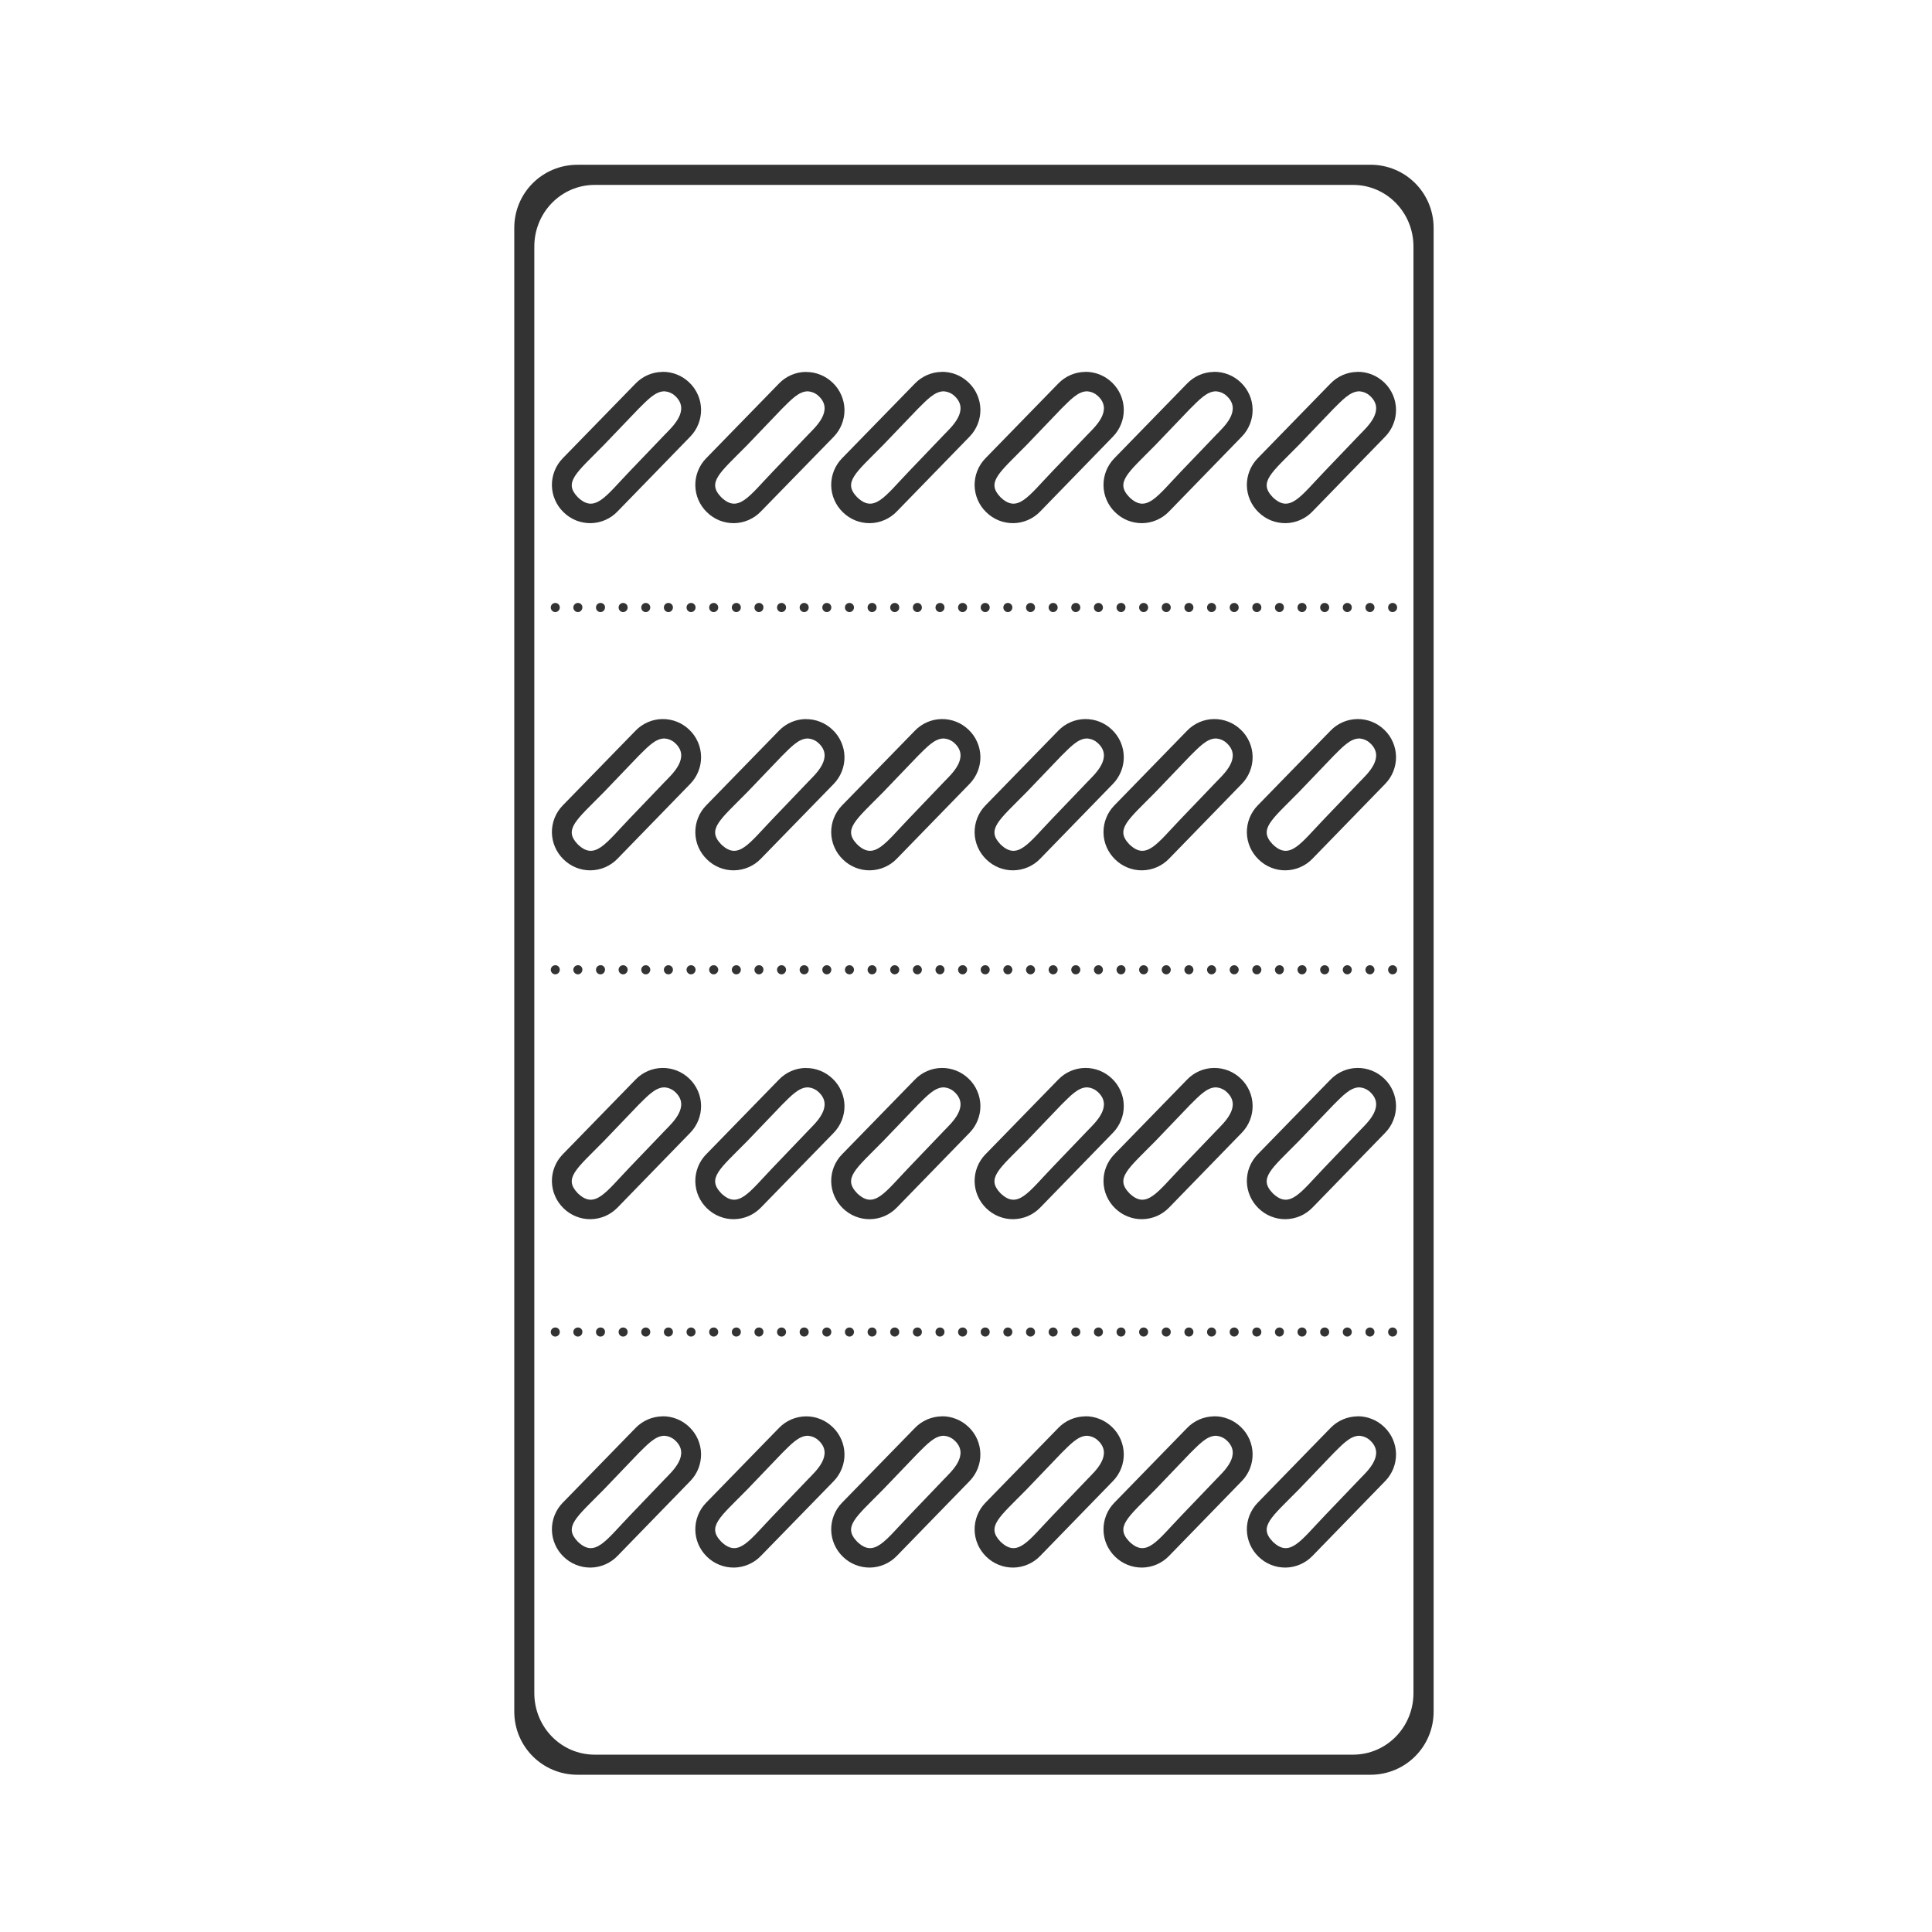 <svg width="48" height="48" viewBox="0 0 48 48" fill="none" xmlns="http://www.w3.org/2000/svg">
<path d="M14.346 4.094C13.476 4.094 12.777 4.793 12.777 5.662V42.523C12.777 43.393 13.477 44.093 14.346 44.093H34.05C34.92 44.093 35.618 43.393 35.618 42.523V5.663C35.618 4.793 34.919 4.093 34.05 4.093H14.346V4.094ZM14.776 4.594H33.616C34.446 4.594 35.117 5.277 35.117 6.125V42.065C35.117 42.912 34.447 43.594 33.615 43.594H14.775C13.945 43.594 13.275 42.912 13.275 42.064V6.125C13.275 5.277 13.945 4.594 14.775 4.594H14.776ZM16.456 9.238V9.24C16.331 9.242 16.208 9.268 16.093 9.318C15.979 9.368 15.876 9.44 15.789 9.53L13.98 11.387C13.893 11.476 13.825 11.582 13.779 11.697C13.733 11.813 13.71 11.937 13.712 12.061C13.714 12.186 13.741 12.309 13.791 12.423C13.84 12.537 13.912 12.64 14.002 12.727C14.091 12.814 14.196 12.883 14.312 12.93C14.428 12.976 14.551 12.999 14.676 12.998C14.801 12.996 14.924 12.969 15.038 12.919C15.153 12.869 15.256 12.797 15.342 12.707L17.15 10.847C17.237 10.758 17.305 10.652 17.351 10.536C17.397 10.421 17.42 10.297 17.418 10.172C17.416 10.048 17.39 9.925 17.34 9.811C17.29 9.697 17.219 9.593 17.129 9.507C17.04 9.42 16.934 9.351 16.819 9.305C16.703 9.259 16.579 9.236 16.455 9.238H16.456ZM23.395 9.238V9.24C23.27 9.242 23.147 9.268 23.033 9.318C22.919 9.368 22.815 9.44 22.729 9.53L20.919 11.387C20.832 11.476 20.764 11.582 20.718 11.697C20.672 11.813 20.649 11.937 20.651 12.061C20.653 12.186 20.68 12.309 20.73 12.423C20.779 12.537 20.851 12.64 20.941 12.727C21.03 12.814 21.135 12.883 21.251 12.93C21.367 12.976 21.49 12.999 21.615 12.998C21.74 12.996 21.863 12.969 21.977 12.919C22.092 12.869 22.195 12.797 22.281 12.707L24.09 10.847C24.177 10.758 24.245 10.652 24.291 10.536C24.337 10.42 24.36 10.297 24.358 10.172C24.356 10.048 24.329 9.925 24.279 9.811C24.23 9.696 24.158 9.593 24.068 9.507C23.979 9.42 23.873 9.351 23.758 9.305C23.642 9.259 23.518 9.236 23.394 9.238H23.395ZM26.957 9.238V9.24C26.832 9.242 26.709 9.268 26.595 9.318C26.481 9.368 26.377 9.44 26.291 9.53L24.482 11.387C24.395 11.476 24.327 11.582 24.281 11.697C24.235 11.813 24.212 11.937 24.214 12.061C24.216 12.186 24.243 12.309 24.293 12.423C24.342 12.537 24.414 12.64 24.504 12.727C24.593 12.814 24.698 12.883 24.814 12.93C24.93 12.976 25.053 12.999 25.178 12.998C25.303 12.996 25.426 12.969 25.54 12.919C25.655 12.869 25.758 12.797 25.844 12.707L27.652 10.847C27.739 10.758 27.807 10.652 27.853 10.536C27.899 10.421 27.922 10.297 27.92 10.172C27.918 10.048 27.892 9.925 27.842 9.811C27.792 9.697 27.721 9.593 27.631 9.507C27.542 9.42 27.436 9.351 27.321 9.305C27.205 9.259 27.081 9.236 26.957 9.238ZM30.158 9.238V9.24C30.033 9.242 29.91 9.268 29.796 9.318C29.682 9.368 29.578 9.44 29.492 9.53L27.684 11.387C27.597 11.476 27.529 11.582 27.483 11.697C27.437 11.813 27.414 11.937 27.416 12.061C27.418 12.186 27.444 12.309 27.494 12.423C27.544 12.537 27.615 12.64 27.705 12.727C27.794 12.814 27.899 12.883 28.015 12.93C28.131 12.976 28.254 12.999 28.379 12.998C28.504 12.996 28.627 12.969 28.741 12.919C28.856 12.869 28.959 12.797 29.045 12.707L30.853 10.847C30.94 10.758 31.008 10.652 31.054 10.536C31.1 10.421 31.123 10.297 31.121 10.172C31.119 10.048 31.093 9.925 31.043 9.811C30.993 9.697 30.922 9.593 30.832 9.507C30.743 9.42 30.637 9.351 30.522 9.305C30.406 9.259 30.282 9.236 30.158 9.238ZM33.721 9.238V9.24C33.596 9.242 33.473 9.268 33.359 9.318C33.245 9.368 33.141 9.44 33.055 9.53L31.246 11.387C31.159 11.476 31.091 11.582 31.045 11.697C30.999 11.813 30.976 11.937 30.978 12.061C30.98 12.186 31.007 12.309 31.057 12.423C31.106 12.537 31.178 12.64 31.268 12.727C31.357 12.814 31.462 12.883 31.578 12.93C31.694 12.976 31.817 12.999 31.942 12.998C32.067 12.996 32.19 12.969 32.304 12.919C32.419 12.869 32.522 12.797 32.608 12.707L34.416 10.847C34.503 10.758 34.571 10.652 34.617 10.536C34.663 10.421 34.686 10.297 34.684 10.172C34.682 10.048 34.656 9.925 34.606 9.811C34.556 9.697 34.485 9.593 34.395 9.507C34.306 9.42 34.2 9.351 34.085 9.305C33.969 9.259 33.846 9.236 33.721 9.238ZM20.018 9.24C19.893 9.242 19.77 9.268 19.656 9.318C19.542 9.368 19.438 9.44 19.352 9.53L17.543 11.387C17.456 11.476 17.388 11.582 17.342 11.697C17.296 11.813 17.273 11.937 17.275 12.061C17.277 12.186 17.303 12.309 17.353 12.423C17.403 12.537 17.474 12.64 17.564 12.727C17.653 12.814 17.758 12.883 17.874 12.93C17.99 12.976 18.113 12.999 18.238 12.998C18.363 12.996 18.486 12.969 18.6 12.919C18.715 12.869 18.818 12.797 18.904 12.707L20.713 10.852C20.8 10.762 20.868 10.657 20.914 10.541C20.96 10.425 20.983 10.302 20.981 10.177C20.979 10.053 20.952 9.93 20.902 9.816C20.852 9.701 20.781 9.598 20.691 9.512C20.602 9.425 20.497 9.356 20.381 9.31C20.266 9.263 20.142 9.24 20.018 9.242V9.24ZM16.52 9.723C16.611 9.731 16.698 9.768 16.766 9.83C17.172 10.192 16.691 10.616 16.516 10.799L15.65 11.703C15.043 12.335 14.78 12.761 14.355 12.353C13.995 11.98 14.312 11.758 15 11.059L15.865 10.156C16.071 9.956 16.283 9.711 16.52 9.723ZM20.082 9.723C20.173 9.731 20.26 9.768 20.328 9.83C20.735 10.192 20.253 10.616 20.078 10.799L19.213 11.703C18.606 12.335 18.342 12.761 17.918 12.353C17.558 11.98 17.874 11.758 18.563 11.059L19.428 10.156C19.633 9.956 19.846 9.711 20.082 9.723ZM23.459 9.723C23.55 9.731 23.637 9.768 23.705 9.83C24.112 10.192 23.63 10.616 23.455 10.799L22.59 11.703C21.983 12.335 21.719 12.761 21.295 12.353C20.935 11.98 21.251 11.758 21.939 11.059L22.805 10.156C23.01 9.956 23.223 9.711 23.459 9.723ZM27.022 9.723C27.113 9.731 27.2 9.768 27.268 9.83C27.674 10.192 27.193 10.616 27.018 10.799L26.152 11.703C25.545 12.335 25.282 12.761 24.857 12.353C24.497 11.98 24.814 11.758 25.502 11.059L26.367 10.156C26.573 9.956 26.785 9.711 27.021 9.723H27.022ZM30.222 9.723C30.314 9.731 30.401 9.768 30.469 9.83C30.875 10.192 30.394 10.616 30.219 10.799L29.353 11.703C28.746 12.335 28.483 12.761 28.059 12.353C27.699 11.98 28.015 11.758 28.703 11.059L29.568 10.156C29.774 9.956 29.986 9.711 30.223 9.723H30.222ZM33.785 9.723C33.876 9.731 33.963 9.768 34.031 9.83C34.438 10.192 33.956 10.616 33.781 10.799L32.916 11.703C32.309 12.335 32.045 12.761 31.621 12.353C31.261 11.98 31.577 11.758 32.266 11.059L33.131 10.156C33.336 9.956 33.549 9.711 33.785 9.723ZM13.795 14.98C13.78 14.98 13.766 14.983 13.752 14.989C13.738 14.995 13.726 15.003 13.716 15.014C13.705 15.024 13.697 15.037 13.692 15.05C13.686 15.064 13.684 15.079 13.684 15.094C13.684 15.155 13.734 15.206 13.794 15.207C13.857 15.207 13.907 15.157 13.908 15.094C13.908 15.079 13.905 15.064 13.9 15.05C13.894 15.036 13.886 15.024 13.876 15.013C13.865 15.002 13.852 14.994 13.839 14.988C13.825 14.982 13.81 14.98 13.795 14.98ZM14.357 14.98C14.327 14.98 14.298 14.992 14.277 15.014C14.256 15.035 14.244 15.064 14.244 15.094C14.244 15.155 14.296 15.207 14.357 15.207C14.419 15.207 14.468 15.155 14.469 15.094V15.074C14.465 15.047 14.451 15.023 14.431 15.005C14.41 14.988 14.384 14.979 14.357 14.98ZM14.92 14.98C14.905 14.98 14.89 14.982 14.876 14.988C14.863 14.994 14.85 15.002 14.839 15.013C14.829 15.024 14.821 15.036 14.815 15.05C14.809 15.064 14.807 15.079 14.807 15.094C14.807 15.156 14.857 15.208 14.92 15.207C14.981 15.207 15.03 15.155 15.031 15.094V15.074C15.027 15.047 15.014 15.023 14.993 15.006C14.973 14.989 14.947 14.979 14.92 14.98ZM15.482 14.98C15.467 14.98 15.452 14.982 15.438 14.988C15.425 14.994 15.412 15.002 15.401 15.013C15.391 15.024 15.383 15.036 15.377 15.05C15.371 15.064 15.369 15.079 15.369 15.094C15.369 15.156 15.42 15.208 15.482 15.207C15.544 15.207 15.593 15.155 15.594 15.094V15.086C15.592 15.057 15.58 15.03 15.559 15.01C15.538 14.991 15.511 14.98 15.482 14.98ZM16.045 14.98C16.03 14.98 16.015 14.982 16.001 14.988C15.988 14.994 15.975 15.002 15.964 15.013C15.954 15.024 15.946 15.036 15.94 15.05C15.934 15.064 15.932 15.079 15.932 15.094C15.932 15.156 15.982 15.208 16.045 15.207C16.106 15.207 16.155 15.155 16.156 15.094V15.086C16.154 15.057 16.142 15.03 16.122 15.011C16.101 14.991 16.073 14.98 16.045 14.98ZM16.607 14.98C16.592 14.98 16.577 14.982 16.563 14.988C16.549 14.994 16.537 15.002 16.526 15.013C16.516 15.024 16.508 15.036 16.502 15.05C16.496 15.064 16.494 15.079 16.494 15.094C16.494 15.156 16.545 15.208 16.607 15.207C16.669 15.207 16.718 15.155 16.719 15.094V15.086C16.717 15.057 16.705 15.03 16.684 15.01C16.663 14.991 16.636 14.98 16.607 14.98ZM17.168 14.98C17.153 14.98 17.139 14.983 17.125 14.989C17.111 14.995 17.099 15.003 17.089 15.014C17.078 15.024 17.07 15.037 17.065 15.05C17.059 15.064 17.057 15.079 17.057 15.094C17.057 15.155 17.107 15.207 17.168 15.207C17.198 15.207 17.227 15.194 17.248 15.173C17.269 15.152 17.281 15.124 17.281 15.094V15.086C17.279 15.057 17.267 15.03 17.246 15.01C17.225 14.99 17.197 14.979 17.168 14.98ZM17.731 14.98C17.716 14.98 17.701 14.983 17.688 14.989C17.674 14.994 17.662 15.003 17.651 15.013C17.641 15.024 17.632 15.037 17.627 15.05C17.621 15.064 17.619 15.079 17.619 15.094C17.619 15.155 17.669 15.207 17.73 15.207C17.76 15.207 17.789 15.195 17.81 15.174C17.832 15.153 17.844 15.124 17.844 15.094V15.086C17.842 15.057 17.83 15.03 17.808 15.01C17.787 14.99 17.759 14.979 17.73 14.98H17.731ZM18.293 14.98C18.278 14.98 18.264 14.983 18.25 14.989C18.236 14.995 18.224 15.003 18.214 15.014C18.203 15.024 18.195 15.037 18.19 15.05C18.184 15.064 18.182 15.079 18.182 15.094C18.182 15.155 18.232 15.207 18.293 15.207C18.323 15.207 18.352 15.194 18.373 15.173C18.394 15.152 18.406 15.124 18.406 15.094V15.086C18.404 15.057 18.392 15.03 18.371 15.01C18.35 14.99 18.322 14.979 18.293 14.98ZM18.856 14.98C18.841 14.98 18.826 14.983 18.813 14.989C18.799 14.994 18.787 15.003 18.776 15.013C18.766 15.024 18.757 15.037 18.752 15.05C18.746 15.064 18.744 15.079 18.744 15.094C18.744 15.155 18.794 15.207 18.855 15.207C18.917 15.207 18.966 15.155 18.967 15.094V15.074C18.963 15.047 18.95 15.023 18.929 15.006C18.909 14.989 18.883 14.979 18.856 14.98ZM19.418 14.98C19.403 14.98 19.388 14.982 19.374 14.988C19.36 14.994 19.348 15.002 19.337 15.013C19.327 15.024 19.319 15.036 19.313 15.05C19.307 15.064 19.305 15.079 19.305 15.094C19.305 15.156 19.356 15.208 19.418 15.207C19.479 15.207 19.528 15.155 19.529 15.094V15.086C19.527 15.057 19.515 15.03 19.494 15.011C19.474 14.991 19.447 14.98 19.418 14.98ZM19.981 14.98C19.966 14.979 19.951 14.982 19.937 14.988C19.923 14.993 19.91 15.002 19.9 15.013C19.889 15.023 19.881 15.036 19.875 15.05C19.869 15.064 19.867 15.079 19.867 15.094C19.867 15.156 19.919 15.208 19.98 15.207C20.042 15.207 20.091 15.155 20.092 15.094V15.086C20.09 15.057 20.078 15.03 20.058 15.011C20.037 14.991 20.009 14.98 19.981 14.98ZM20.543 14.98C20.528 14.98 20.513 14.982 20.499 14.988C20.485 14.994 20.473 15.002 20.462 15.013C20.452 15.024 20.444 15.036 20.438 15.05C20.432 15.064 20.43 15.079 20.43 15.094C20.43 15.156 20.481 15.208 20.543 15.207C20.604 15.207 20.653 15.155 20.654 15.094V15.086C20.652 15.057 20.64 15.03 20.619 15.011C20.599 14.991 20.572 14.98 20.543 14.98ZM21.106 14.98C21.091 14.979 21.076 14.982 21.062 14.988C21.048 14.993 21.035 15.002 21.025 15.013C21.014 15.023 21.006 15.036 21 15.05C20.994 15.064 20.992 15.079 20.992 15.094C20.992 15.156 21.044 15.208 21.105 15.207C21.167 15.207 21.216 15.155 21.217 15.094V15.086C21.215 15.057 21.203 15.03 21.183 15.011C21.162 14.991 21.134 14.98 21.106 14.98ZM21.666 14.98C21.651 14.98 21.637 14.983 21.623 14.989C21.609 14.995 21.597 15.003 21.587 15.014C21.576 15.024 21.568 15.037 21.563 15.05C21.557 15.064 21.555 15.079 21.555 15.094C21.555 15.155 21.605 15.207 21.666 15.207C21.696 15.207 21.724 15.194 21.746 15.173C21.767 15.152 21.779 15.124 21.779 15.094V15.086C21.777 15.057 21.765 15.03 21.744 15.01C21.723 14.99 21.695 14.979 21.666 14.98ZM22.229 14.98C22.214 14.98 22.199 14.983 22.186 14.989C22.172 14.994 22.16 15.003 22.149 15.013C22.139 15.024 22.13 15.037 22.125 15.05C22.119 15.064 22.117 15.079 22.117 15.094C22.117 15.155 22.167 15.207 22.228 15.207C22.258 15.207 22.287 15.195 22.308 15.174C22.33 15.153 22.342 15.124 22.342 15.094V15.086C22.34 15.057 22.328 15.03 22.307 15.01C22.286 14.99 22.258 14.979 22.229 14.98ZM22.791 14.98C22.776 14.98 22.762 14.983 22.748 14.989C22.734 14.995 22.722 15.003 22.712 15.014C22.701 15.024 22.693 15.037 22.688 15.05C22.682 15.064 22.68 15.079 22.68 15.094C22.68 15.155 22.73 15.206 22.791 15.207C22.853 15.207 22.904 15.157 22.904 15.094C22.904 15.079 22.901 15.064 22.896 15.05C22.89 15.036 22.882 15.024 22.872 15.013C22.861 15.002 22.849 14.994 22.835 14.988C22.821 14.982 22.806 14.98 22.791 14.98ZM23.354 14.98C23.339 14.98 23.324 14.983 23.311 14.989C23.297 14.994 23.285 15.003 23.274 15.013C23.264 15.024 23.255 15.037 23.25 15.05C23.244 15.064 23.242 15.079 23.242 15.094C23.242 15.155 23.292 15.207 23.353 15.207C23.383 15.206 23.411 15.194 23.432 15.173C23.453 15.152 23.465 15.123 23.465 15.094V15.074C23.461 15.047 23.447 15.023 23.427 15.006C23.407 14.989 23.381 14.979 23.354 14.98ZM23.916 14.98C23.901 14.98 23.886 14.982 23.872 14.988C23.858 14.994 23.846 15.002 23.835 15.013C23.825 15.024 23.817 15.036 23.811 15.05C23.805 15.064 23.803 15.079 23.803 15.094C23.803 15.156 23.854 15.208 23.916 15.207C23.977 15.207 24.026 15.155 24.027 15.094V15.074C24.023 15.047 24.01 15.023 23.989 15.006C23.969 14.989 23.943 14.979 23.916 14.98ZM24.479 14.98C24.464 14.979 24.449 14.982 24.435 14.988C24.421 14.993 24.408 15.002 24.398 15.013C24.387 15.023 24.379 15.036 24.373 15.05C24.367 15.064 24.365 15.079 24.365 15.094C24.365 15.156 24.417 15.208 24.479 15.207C24.539 15.207 24.589 15.155 24.589 15.094V15.086C24.587 15.057 24.575 15.031 24.555 15.011C24.534 14.991 24.507 14.98 24.479 14.98ZM25.041 14.98C25.026 14.98 25.011 14.982 24.997 14.988C24.983 14.994 24.971 15.002 24.96 15.013C24.95 15.024 24.942 15.036 24.936 15.05C24.93 15.064 24.928 15.079 24.928 15.094C24.928 15.156 24.979 15.208 25.041 15.207C25.102 15.207 25.151 15.155 25.152 15.094V15.086C25.151 15.057 25.138 15.03 25.117 15.011C25.097 14.991 25.07 14.98 25.041 14.98ZM25.601 14.98C25.586 14.98 25.572 14.983 25.558 14.989C25.545 14.995 25.533 15.003 25.522 15.014C25.512 15.025 25.504 15.037 25.499 15.051C25.493 15.064 25.491 15.079 25.491 15.094C25.491 15.155 25.541 15.207 25.601 15.207C25.631 15.207 25.66 15.195 25.681 15.174C25.703 15.153 25.715 15.124 25.715 15.094V15.086C25.713 15.057 25.701 15.03 25.68 15.01C25.659 14.99 25.631 14.979 25.602 14.98H25.601ZM26.164 14.98C26.149 14.98 26.135 14.983 26.121 14.989C26.107 14.995 26.095 15.003 26.085 15.014C26.074 15.024 26.066 15.037 26.061 15.05C26.055 15.064 26.053 15.079 26.053 15.094C26.053 15.155 26.103 15.207 26.164 15.207C26.194 15.207 26.223 15.194 26.244 15.173C26.265 15.152 26.277 15.124 26.277 15.094V15.086C26.275 15.057 26.263 15.03 26.242 15.01C26.221 14.99 26.193 14.979 26.164 14.98ZM26.727 14.98C26.712 14.98 26.697 14.983 26.684 14.989C26.67 14.994 26.657 15.003 26.647 15.013C26.637 15.024 26.628 15.037 26.623 15.05C26.617 15.064 26.615 15.079 26.615 15.094C26.615 15.155 26.665 15.207 26.727 15.207C26.757 15.207 26.785 15.194 26.807 15.173C26.828 15.152 26.84 15.124 26.84 15.094V15.086C26.838 15.057 26.826 15.03 26.805 15.01C26.784 14.99 26.756 14.979 26.727 14.98ZM27.289 14.98C27.274 14.98 27.26 14.983 27.246 14.989C27.232 14.995 27.22 15.003 27.21 15.014C27.199 15.024 27.191 15.037 27.186 15.05C27.18 15.064 27.178 15.079 27.178 15.094C27.178 15.155 27.228 15.206 27.289 15.207C27.351 15.207 27.402 15.157 27.402 15.094C27.402 15.079 27.399 15.064 27.394 15.05C27.388 15.036 27.38 15.024 27.369 15.013C27.359 15.002 27.346 14.994 27.333 14.988C27.319 14.982 27.304 14.98 27.289 14.98ZM27.852 14.98C27.837 14.98 27.822 14.983 27.809 14.989C27.795 14.994 27.782 15.003 27.772 15.013C27.762 15.024 27.753 15.037 27.748 15.05C27.742 15.064 27.74 15.079 27.74 15.094C27.74 15.155 27.79 15.207 27.852 15.207C27.912 15.207 27.962 15.155 27.962 15.094C27.964 15.086 27.964 15.082 27.962 15.074C27.958 15.047 27.945 15.023 27.925 15.006C27.904 14.989 27.879 14.979 27.852 14.98ZM28.414 14.98C28.399 14.98 28.384 14.982 28.37 14.988C28.357 14.994 28.344 15.002 28.333 15.013C28.323 15.024 28.315 15.036 28.309 15.05C28.303 15.064 28.301 15.079 28.301 15.094C28.301 15.156 28.352 15.208 28.414 15.207C28.475 15.207 28.524 15.155 28.525 15.094V15.086C28.523 15.057 28.511 15.031 28.491 15.011C28.47 14.991 28.443 14.98 28.415 14.98H28.414ZM28.977 14.98C28.962 14.979 28.947 14.982 28.933 14.988C28.919 14.993 28.906 15.002 28.896 15.013C28.885 15.023 28.877 15.036 28.871 15.05C28.866 15.064 28.863 15.079 28.863 15.094C28.863 15.156 28.915 15.208 28.977 15.207C29.037 15.207 29.087 15.155 29.087 15.094V15.086C29.085 15.057 29.073 15.031 29.053 15.011C29.032 14.991 29.005 14.98 28.977 14.98ZM29.539 14.98C29.524 14.98 29.509 14.982 29.495 14.988C29.482 14.994 29.469 15.002 29.458 15.013C29.448 15.024 29.44 15.036 29.434 15.05C29.428 15.064 29.426 15.079 29.426 15.094C29.426 15.156 29.477 15.208 29.539 15.207C29.6 15.207 29.649 15.155 29.65 15.094V15.086C29.648 15.057 29.636 15.031 29.616 15.011C29.595 14.991 29.568 14.98 29.54 14.98H29.539ZM30.099 14.98C30.084 14.98 30.07 14.983 30.056 14.989C30.043 14.995 30.031 15.003 30.02 15.014C30.01 15.025 30.002 15.037 29.997 15.051C29.991 15.064 29.989 15.079 29.989 15.094C29.989 15.155 30.038 15.207 30.099 15.207C30.129 15.207 30.158 15.195 30.179 15.174C30.201 15.153 30.213 15.124 30.213 15.094V15.086C30.211 15.057 30.199 15.03 30.178 15.01C30.157 14.99 30.129 14.979 30.1 14.98H30.099ZM30.662 14.98C30.647 14.98 30.633 14.983 30.619 14.989C30.605 14.995 30.593 15.003 30.583 15.014C30.572 15.024 30.564 15.037 30.559 15.05C30.553 15.064 30.551 15.079 30.551 15.094C30.551 15.155 30.601 15.207 30.662 15.207C30.692 15.207 30.721 15.194 30.742 15.173C30.763 15.152 30.775 15.124 30.775 15.094V15.086C30.773 15.057 30.761 15.03 30.74 15.01C30.719 14.99 30.691 14.979 30.662 14.98ZM31.225 14.98C31.21 14.98 31.195 14.983 31.182 14.989C31.168 14.994 31.155 15.003 31.145 15.013C31.135 15.024 31.126 15.037 31.121 15.05C31.115 15.064 31.113 15.079 31.113 15.094C31.113 15.155 31.163 15.207 31.225 15.207C31.255 15.207 31.284 15.194 31.305 15.173C31.326 15.152 31.338 15.124 31.338 15.094V15.086C31.336 15.057 31.324 15.03 31.303 15.01C31.282 14.99 31.254 14.979 31.225 14.98ZM31.787 14.98C31.772 14.98 31.758 14.983 31.744 14.989C31.73 14.995 31.718 15.003 31.708 15.014C31.697 15.024 31.689 15.037 31.684 15.05C31.678 15.064 31.676 15.079 31.676 15.094C31.676 15.155 31.726 15.207 31.787 15.207C31.848 15.207 31.897 15.155 31.898 15.094V15.074C31.894 15.047 31.881 15.023 31.861 15.006C31.84 14.989 31.815 14.979 31.788 14.98H31.787ZM32.35 14.98C32.335 14.979 32.32 14.982 32.306 14.988C32.292 14.993 32.279 15.002 32.269 15.013C32.258 15.023 32.25 15.036 32.244 15.05C32.239 15.064 32.236 15.079 32.236 15.094C32.236 15.156 32.288 15.208 32.35 15.207C32.41 15.207 32.46 15.155 32.46 15.094C32.462 15.086 32.462 15.082 32.46 15.074C32.456 15.047 32.443 15.023 32.423 15.006C32.402 14.989 32.377 14.979 32.35 14.98ZM32.912 14.98C32.897 14.98 32.882 14.982 32.868 14.988C32.855 14.994 32.842 15.002 32.831 15.013C32.821 15.024 32.813 15.036 32.807 15.05C32.801 15.064 32.799 15.079 32.799 15.094C32.799 15.156 32.85 15.208 32.912 15.207C32.973 15.207 33.022 15.155 33.023 15.094V15.086C33.022 15.057 33.009 15.031 32.989 15.011C32.968 14.991 32.941 14.98 32.913 14.98H32.912ZM33.475 14.98C33.46 14.979 33.445 14.982 33.431 14.988C33.417 14.993 33.404 15.002 33.394 15.013C33.383 15.023 33.375 15.036 33.369 15.05C33.364 15.064 33.361 15.079 33.361 15.094C33.361 15.156 33.413 15.208 33.475 15.207C33.504 15.206 33.532 15.193 33.553 15.172C33.573 15.151 33.585 15.123 33.585 15.094V15.086C33.584 15.057 33.571 15.031 33.551 15.011C33.53 14.991 33.503 14.98 33.475 14.98ZM34.037 14.98C34.022 14.98 34.007 14.982 33.993 14.988C33.98 14.994 33.967 15.002 33.956 15.013C33.946 15.024 33.938 15.036 33.932 15.05C33.926 15.064 33.924 15.079 33.924 15.094C33.924 15.156 33.975 15.208 34.037 15.207C34.066 15.206 34.095 15.194 34.115 15.173C34.136 15.152 34.148 15.123 34.148 15.094V15.086C34.147 15.057 34.134 15.031 34.114 15.011C34.093 14.991 34.066 14.98 34.038 14.98H34.037ZM34.597 14.98C34.582 14.98 34.568 14.983 34.554 14.989C34.541 14.995 34.529 15.003 34.518 15.014C34.508 15.025 34.5 15.037 34.495 15.051C34.489 15.064 34.487 15.079 34.487 15.094C34.487 15.155 34.536 15.207 34.597 15.207C34.627 15.207 34.656 15.195 34.677 15.174C34.699 15.153 34.711 15.124 34.711 15.094V15.086C34.709 15.057 34.697 15.03 34.676 15.01C34.655 14.99 34.627 14.979 34.598 14.98H34.597ZM16.455 17.865C16.33 17.867 16.207 17.893 16.093 17.943C15.979 17.993 15.875 18.065 15.789 18.155L13.98 20.012C13.893 20.101 13.825 20.207 13.779 20.322C13.733 20.438 13.71 20.562 13.712 20.686C13.714 20.811 13.741 20.934 13.791 21.048C13.84 21.162 13.912 21.265 14.002 21.352C14.091 21.439 14.196 21.509 14.312 21.555C14.427 21.602 14.551 21.625 14.676 21.623C14.8 21.621 14.924 21.595 15.038 21.545C15.152 21.496 15.256 21.424 15.342 21.334L17.15 19.474C17.237 19.385 17.305 19.279 17.351 19.163C17.397 19.048 17.42 18.924 17.418 18.799C17.416 18.675 17.39 18.552 17.34 18.438C17.29 18.323 17.219 18.22 17.129 18.134C17.04 18.047 16.934 17.978 16.819 17.932C16.703 17.886 16.579 17.863 16.455 17.865ZM20.018 17.865C19.893 17.867 19.77 17.893 19.656 17.943C19.542 17.993 19.438 18.065 19.352 18.155L17.543 20.012C17.456 20.101 17.388 20.206 17.342 20.322C17.296 20.438 17.273 20.562 17.275 20.686C17.277 20.811 17.303 20.934 17.353 21.048C17.403 21.162 17.474 21.265 17.564 21.352C17.653 21.439 17.758 21.509 17.874 21.555C17.989 21.602 18.113 21.625 18.238 21.623C18.362 21.621 18.485 21.595 18.6 21.545C18.714 21.496 18.818 21.424 18.904 21.334L20.713 19.477C20.8 19.387 20.868 19.282 20.914 19.166C20.96 19.05 20.983 18.927 20.981 18.802C20.979 18.678 20.952 18.555 20.902 18.441C20.852 18.326 20.781 18.223 20.691 18.137C20.602 18.05 20.497 17.981 20.381 17.935C20.266 17.888 20.142 17.865 20.018 17.867V17.865ZM23.395 17.865C23.27 17.867 23.147 17.893 23.033 17.943C22.919 17.993 22.815 18.065 22.729 18.155L20.919 20.012C20.832 20.101 20.764 20.207 20.718 20.322C20.672 20.438 20.649 20.562 20.651 20.686C20.653 20.811 20.68 20.934 20.73 21.048C20.779 21.162 20.851 21.265 20.941 21.352C21.03 21.439 21.135 21.509 21.251 21.555C21.366 21.602 21.49 21.625 21.615 21.623C21.739 21.621 21.863 21.595 21.977 21.545C22.091 21.496 22.195 21.424 22.281 21.334L24.09 19.474C24.177 19.384 24.245 19.279 24.291 19.163C24.337 19.047 24.36 18.924 24.358 18.799C24.356 18.675 24.329 18.552 24.279 18.438C24.23 18.323 24.158 18.22 24.068 18.134C23.979 18.047 23.873 17.978 23.758 17.932C23.642 17.886 23.518 17.863 23.394 17.865H23.395ZM26.957 17.865C26.832 17.867 26.709 17.893 26.595 17.943C26.481 17.993 26.377 18.065 26.291 18.155L24.482 20.012C24.395 20.101 24.327 20.207 24.281 20.322C24.235 20.438 24.212 20.562 24.214 20.686C24.216 20.811 24.243 20.934 24.293 21.048C24.342 21.162 24.414 21.265 24.504 21.352C24.593 21.439 24.698 21.509 24.814 21.555C24.929 21.602 25.053 21.625 25.178 21.623C25.302 21.621 25.425 21.595 25.54 21.545C25.654 21.496 25.758 21.424 25.844 21.334L27.652 19.474C27.739 19.385 27.807 19.279 27.853 19.163C27.899 19.048 27.922 18.924 27.92 18.799C27.918 18.675 27.892 18.552 27.842 18.438C27.792 18.323 27.721 18.22 27.631 18.134C27.542 18.047 27.436 17.978 27.321 17.932C27.205 17.886 27.081 17.863 26.957 17.865ZM30.158 17.865C30.033 17.867 29.91 17.893 29.796 17.943C29.682 17.993 29.578 18.065 29.492 18.155L27.684 20.012C27.597 20.101 27.529 20.206 27.483 20.322C27.437 20.438 27.414 20.562 27.416 20.686C27.418 20.811 27.444 20.934 27.494 21.048C27.544 21.162 27.615 21.265 27.705 21.352C27.794 21.439 27.899 21.509 28.015 21.555C28.13 21.602 28.254 21.625 28.379 21.623C28.503 21.621 28.627 21.595 28.741 21.545C28.855 21.496 28.959 21.424 29.045 21.334L30.853 19.474C30.94 19.385 31.008 19.279 31.054 19.163C31.1 19.048 31.123 18.924 31.121 18.799C31.119 18.675 31.093 18.552 31.043 18.438C30.993 18.323 30.922 18.22 30.832 18.134C30.743 18.047 30.637 17.978 30.522 17.932C30.406 17.886 30.282 17.863 30.158 17.865ZM33.721 17.865C33.596 17.867 33.473 17.893 33.359 17.943C33.245 17.993 33.141 18.065 33.055 18.155L31.246 20.012C31.159 20.101 31.091 20.207 31.045 20.322C30.999 20.438 30.976 20.562 30.978 20.686C30.98 20.811 31.007 20.934 31.057 21.048C31.106 21.162 31.178 21.265 31.268 21.352C31.357 21.439 31.462 21.509 31.578 21.555C31.693 21.602 31.817 21.625 31.942 21.623C32.066 21.621 32.19 21.595 32.304 21.545C32.418 21.496 32.522 21.424 32.608 21.334L34.416 19.474C34.503 19.385 34.571 19.279 34.617 19.163C34.663 19.048 34.686 18.924 34.684 18.799C34.682 18.675 34.656 18.552 34.606 18.438C34.556 18.323 34.485 18.22 34.395 18.134C34.306 18.047 34.2 17.978 34.085 17.932C33.969 17.886 33.846 17.863 33.721 17.865ZM16.52 18.348C16.611 18.356 16.698 18.393 16.766 18.455C17.172 18.817 16.691 19.241 16.516 19.424L15.65 20.328C15.043 20.959 14.78 21.386 14.355 20.978C13.995 20.605 14.312 20.382 15 19.684L15.865 18.781C16.071 18.581 16.283 18.336 16.52 18.348ZM20.082 18.348C20.173 18.356 20.26 18.393 20.328 18.455C20.735 18.817 20.253 19.241 20.078 19.424L19.213 20.328C18.606 20.959 18.342 21.386 17.918 20.978C17.558 20.605 17.874 20.382 18.563 19.684L19.428 18.781C19.633 18.581 19.846 18.336 20.082 18.348ZM23.459 18.348C23.55 18.356 23.637 18.393 23.705 18.455C24.112 18.817 23.63 19.241 23.455 19.424L22.59 20.328C21.983 20.959 21.719 21.386 21.295 20.978C20.935 20.605 21.251 20.382 21.939 19.684L22.805 18.781C23.01 18.581 23.223 18.336 23.459 18.348ZM27.022 18.348C27.113 18.356 27.2 18.393 27.268 18.455C27.674 18.817 27.193 19.241 27.018 19.424L26.152 20.328C25.545 20.959 25.282 21.386 24.857 20.978C24.497 20.605 24.814 20.382 25.502 19.684L26.367 18.781C26.573 18.581 26.785 18.336 27.021 18.348H27.022ZM30.222 18.348C30.314 18.356 30.401 18.393 30.469 18.455C30.875 18.817 30.394 19.241 30.219 19.424L29.353 20.328C28.746 20.959 28.483 21.386 28.059 20.978C27.699 20.605 28.015 20.382 28.703 19.684L29.568 18.781C29.774 18.581 29.986 18.336 30.223 18.348H30.222ZM33.785 18.348C33.876 18.356 33.963 18.393 34.031 18.455C34.438 18.817 33.956 19.241 33.781 19.424L32.916 20.328C32.309 20.959 32.045 21.386 31.621 20.978C31.261 20.605 31.577 20.382 32.266 19.684L33.131 18.781C33.336 18.581 33.549 18.336 33.785 18.348ZM13.795 23.981C13.78 23.981 13.766 23.984 13.752 23.99C13.739 23.995 13.726 24.004 13.716 24.014C13.706 24.025 13.698 24.037 13.692 24.051C13.687 24.064 13.684 24.079 13.684 24.094C13.684 24.155 13.734 24.206 13.794 24.207C13.857 24.207 13.907 24.157 13.908 24.094C13.908 24.079 13.905 24.064 13.9 24.05C13.894 24.036 13.886 24.023 13.876 24.013C13.865 24.002 13.852 23.994 13.839 23.988C13.825 23.983 13.81 23.98 13.795 23.98V23.981ZM14.357 23.981C14.327 23.981 14.299 23.993 14.277 24.014C14.256 24.035 14.244 24.064 14.244 24.094C14.244 24.155 14.296 24.207 14.357 24.207C14.419 24.207 14.468 24.155 14.469 24.094V24.074C14.465 24.047 14.451 24.023 14.431 24.006C14.41 23.988 14.384 23.979 14.357 23.98V23.981ZM14.92 23.981C14.905 23.981 14.89 23.983 14.877 23.989C14.863 23.995 14.85 24.003 14.84 24.014C14.829 24.024 14.821 24.037 14.815 24.05C14.81 24.064 14.807 24.079 14.807 24.094C14.807 24.156 14.857 24.208 14.92 24.207C14.981 24.207 15.03 24.155 15.031 24.094V24.074C15.027 24.047 15.014 24.023 14.993 24.006C14.973 23.988 14.947 23.979 14.92 23.98V23.981ZM15.482 23.981C15.467 23.981 15.452 23.983 15.439 23.989C15.425 23.995 15.412 24.003 15.402 24.014C15.391 24.024 15.383 24.037 15.377 24.05C15.372 24.064 15.369 24.079 15.369 24.094C15.369 24.156 15.42 24.208 15.482 24.207C15.544 24.207 15.593 24.155 15.594 24.094V24.086C15.592 24.057 15.58 24.031 15.559 24.011C15.538 23.992 15.511 23.981 15.482 23.981ZM16.045 23.981C16.03 23.981 16.015 23.983 16.002 23.989C15.988 23.995 15.975 24.003 15.965 24.014C15.954 24.024 15.946 24.037 15.94 24.05C15.935 24.064 15.932 24.079 15.932 24.094C15.932 24.156 15.982 24.208 16.045 24.207C16.106 24.207 16.155 24.155 16.156 24.094V24.086C16.154 24.058 16.142 24.031 16.121 24.011C16.101 23.992 16.073 23.981 16.045 23.981ZM16.607 23.981C16.592 23.981 16.577 23.983 16.564 23.989C16.55 23.995 16.537 24.003 16.527 24.014C16.516 24.024 16.508 24.037 16.502 24.05C16.497 24.064 16.494 24.079 16.494 24.094C16.494 24.156 16.545 24.208 16.607 24.207C16.669 24.207 16.718 24.155 16.719 24.094V24.086C16.717 24.057 16.705 24.031 16.684 24.011C16.663 23.992 16.636 23.981 16.607 23.981ZM17.168 23.981C17.153 23.981 17.139 23.984 17.125 23.99C17.112 23.995 17.099 24.004 17.089 24.014C17.079 24.025 17.071 24.037 17.065 24.051C17.06 24.064 17.057 24.079 17.057 24.094C17.057 24.155 17.107 24.207 17.168 24.207C17.198 24.206 17.227 24.195 17.248 24.173C17.269 24.152 17.281 24.124 17.281 24.094V24.086C17.279 24.057 17.267 24.03 17.245 24.011C17.224 23.991 17.197 23.98 17.168 23.981ZM17.731 23.981C17.716 23.981 17.701 23.984 17.688 23.989C17.674 23.995 17.662 24.003 17.651 24.014C17.641 24.024 17.633 24.037 17.627 24.051C17.622 24.064 17.619 24.079 17.619 24.094C17.619 24.155 17.669 24.207 17.73 24.207C17.76 24.207 17.789 24.195 17.81 24.174C17.832 24.153 17.844 24.124 17.844 24.094V24.086C17.842 24.057 17.829 24.03 17.808 24.01C17.787 23.991 17.759 23.98 17.73 23.981H17.731ZM18.293 23.981C18.278 23.981 18.264 23.984 18.25 23.99C18.237 23.995 18.224 24.004 18.214 24.014C18.204 24.025 18.196 24.037 18.19 24.051C18.185 24.064 18.182 24.079 18.182 24.094C18.182 24.155 18.232 24.207 18.293 24.207C18.323 24.206 18.352 24.195 18.373 24.173C18.394 24.152 18.406 24.124 18.406 24.094V24.086C18.404 24.057 18.392 24.03 18.37 24.011C18.349 23.991 18.322 23.98 18.293 23.981ZM18.856 23.981C18.841 23.981 18.826 23.984 18.813 23.989C18.799 23.995 18.787 24.003 18.776 24.014C18.766 24.024 18.758 24.037 18.752 24.051C18.747 24.064 18.744 24.079 18.744 24.094C18.744 24.155 18.794 24.207 18.855 24.207C18.917 24.207 18.966 24.155 18.967 24.094V24.074C18.963 24.047 18.95 24.023 18.929 24.006C18.909 23.988 18.883 23.979 18.856 23.98V23.981ZM19.418 23.981C19.403 23.981 19.388 23.983 19.375 23.989C19.361 23.995 19.348 24.003 19.338 24.014C19.327 24.024 19.319 24.037 19.313 24.05C19.308 24.064 19.305 24.079 19.305 24.094C19.305 24.156 19.356 24.208 19.418 24.207C19.479 24.207 19.528 24.155 19.529 24.094V24.086C19.527 24.058 19.515 24.031 19.494 24.011C19.474 23.992 19.446 23.981 19.418 23.981ZM19.981 23.981C19.966 23.98 19.951 23.983 19.937 23.989C19.923 23.994 19.911 24.003 19.9 24.013C19.89 24.024 19.881 24.036 19.875 24.05C19.87 24.064 19.867 24.079 19.867 24.094C19.867 24.156 19.919 24.208 19.98 24.207C20.042 24.207 20.091 24.155 20.092 24.094V24.086C20.09 24.058 20.078 24.031 20.057 24.011C20.037 23.992 20.009 23.981 19.981 23.981ZM20.543 23.981C20.528 23.981 20.513 23.983 20.5 23.989C20.486 23.995 20.473 24.003 20.463 24.014C20.452 24.024 20.444 24.037 20.438 24.05C20.433 24.064 20.43 24.079 20.43 24.094C20.43 24.156 20.481 24.208 20.543 24.207C20.604 24.207 20.653 24.155 20.654 24.094V24.086C20.652 24.058 20.64 24.031 20.619 24.011C20.599 23.992 20.571 23.981 20.543 23.981ZM21.106 23.981C21.091 23.98 21.076 23.983 21.062 23.989C21.048 23.994 21.036 24.003 21.025 24.013C21.015 24.024 21.006 24.036 21 24.05C20.995 24.064 20.992 24.079 20.992 24.094C20.992 24.156 21.044 24.208 21.105 24.207C21.167 24.207 21.216 24.155 21.217 24.094V24.086C21.215 24.058 21.203 24.031 21.182 24.011C21.162 23.992 21.134 23.981 21.106 23.981ZM21.666 23.981C21.651 23.981 21.637 23.984 21.623 23.99C21.61 23.995 21.597 24.004 21.587 24.014C21.577 24.025 21.569 24.037 21.563 24.051C21.558 24.064 21.555 24.079 21.555 24.094C21.555 24.155 21.605 24.207 21.666 24.207C21.696 24.206 21.724 24.195 21.746 24.173C21.767 24.152 21.779 24.124 21.779 24.094V24.086C21.777 24.057 21.765 24.03 21.743 24.011C21.722 23.991 21.695 23.98 21.666 23.981ZM22.229 23.981C22.214 23.981 22.2 23.984 22.186 23.989C22.172 23.995 22.16 24.003 22.149 24.014C22.139 24.024 22.131 24.037 22.125 24.051C22.12 24.064 22.117 24.079 22.117 24.094C22.117 24.155 22.167 24.207 22.228 24.207C22.258 24.207 22.287 24.195 22.308 24.174C22.33 24.153 22.342 24.124 22.342 24.094V24.086C22.34 24.057 22.328 24.03 22.306 24.011C22.285 23.991 22.258 23.98 22.229 23.981ZM22.791 23.981C22.776 23.981 22.762 23.984 22.748 23.99C22.735 23.995 22.722 24.004 22.712 24.014C22.702 24.025 22.694 24.037 22.688 24.051C22.683 24.064 22.68 24.079 22.68 24.094C22.68 24.155 22.73 24.206 22.791 24.207C22.853 24.207 22.904 24.157 22.904 24.094C22.904 24.079 22.901 24.064 22.896 24.05C22.89 24.036 22.882 24.023 22.872 24.013C22.861 24.002 22.849 23.994 22.835 23.988C22.821 23.983 22.806 23.98 22.791 23.98V23.981ZM23.354 23.981C23.339 23.981 23.325 23.984 23.311 23.989C23.297 23.995 23.285 24.003 23.274 24.014C23.264 24.024 23.256 24.037 23.25 24.051C23.245 24.064 23.242 24.079 23.242 24.094C23.242 24.155 23.292 24.207 23.353 24.207C23.383 24.206 23.411 24.194 23.432 24.173C23.453 24.152 23.465 24.123 23.465 24.094V24.074C23.461 24.047 23.447 24.023 23.427 24.006C23.407 23.989 23.381 23.98 23.354 23.98V23.981ZM23.916 23.981C23.901 23.981 23.886 23.983 23.873 23.989C23.859 23.995 23.846 24.003 23.836 24.014C23.825 24.024 23.817 24.037 23.811 24.05C23.806 24.064 23.803 24.079 23.803 24.094C23.803 24.156 23.854 24.208 23.916 24.207C23.977 24.207 24.026 24.155 24.027 24.094V24.074C24.023 24.047 24.01 24.023 23.989 24.006C23.969 23.988 23.943 23.979 23.916 23.98V23.981ZM24.479 23.981C24.464 23.98 24.449 23.983 24.435 23.989C24.421 23.994 24.409 24.003 24.398 24.013C24.387 24.024 24.379 24.036 24.373 24.05C24.368 24.064 24.365 24.079 24.365 24.094C24.365 24.156 24.417 24.208 24.479 24.207C24.539 24.207 24.589 24.155 24.589 24.094V24.086C24.587 24.058 24.575 24.031 24.555 24.012C24.534 23.992 24.507 23.981 24.479 23.981ZM25.041 23.981C25.026 23.981 25.011 23.983 24.998 23.989C24.984 23.995 24.971 24.003 24.961 24.014C24.95 24.024 24.942 24.037 24.936 24.05C24.931 24.064 24.928 24.079 24.928 24.094C24.928 24.156 24.979 24.208 25.041 24.207C25.102 24.207 25.151 24.155 25.152 24.094V24.086C25.15 24.058 25.138 24.031 25.117 24.011C25.097 23.992 25.069 23.981 25.041 23.981ZM25.601 23.981C25.571 23.981 25.543 23.994 25.523 24.015C25.502 24.036 25.491 24.064 25.491 24.094C25.491 24.155 25.541 24.207 25.601 24.207C25.631 24.207 25.66 24.195 25.681 24.174C25.703 24.153 25.715 24.124 25.715 24.094V24.086C25.713 24.057 25.701 24.03 25.679 24.011C25.658 23.991 25.631 23.98 25.602 23.981H25.601ZM26.164 23.981C26.149 23.981 26.135 23.984 26.121 23.99C26.108 23.995 26.095 24.004 26.085 24.014C26.075 24.025 26.067 24.037 26.061 24.051C26.056 24.064 26.053 24.079 26.053 24.094C26.053 24.155 26.103 24.207 26.164 24.207C26.194 24.206 26.223 24.195 26.244 24.173C26.265 24.152 26.277 24.124 26.277 24.094V24.086C26.275 24.057 26.262 24.03 26.241 24.011C26.22 23.991 26.193 23.98 26.164 23.981ZM26.727 23.981C26.712 23.981 26.698 23.984 26.684 23.989C26.67 23.995 26.658 24.003 26.647 24.014C26.637 24.024 26.629 24.037 26.623 24.051C26.618 24.064 26.615 24.079 26.615 24.094C26.615 24.155 26.665 24.207 26.727 24.207C26.757 24.206 26.785 24.195 26.807 24.173C26.828 24.152 26.84 24.124 26.84 24.094V24.086C26.838 24.057 26.826 24.03 26.804 24.011C26.783 23.991 26.756 23.98 26.727 23.981ZM27.289 23.981C27.274 23.981 27.26 23.984 27.246 23.99C27.233 23.995 27.22 24.004 27.21 24.014C27.2 24.025 27.192 24.037 27.186 24.051C27.181 24.064 27.178 24.079 27.178 24.094C27.178 24.155 27.228 24.206 27.289 24.207C27.351 24.207 27.402 24.157 27.402 24.094C27.402 24.079 27.399 24.064 27.394 24.05C27.388 24.036 27.38 24.023 27.369 24.013C27.359 24.002 27.346 23.994 27.333 23.988C27.319 23.983 27.304 23.98 27.289 23.98V23.981ZM27.852 23.981C27.837 23.981 27.823 23.984 27.809 23.989C27.795 23.995 27.783 24.003 27.772 24.014C27.762 24.024 27.754 24.037 27.748 24.051C27.743 24.064 27.74 24.079 27.74 24.094C27.74 24.155 27.79 24.207 27.852 24.207C27.912 24.207 27.962 24.155 27.962 24.094C27.964 24.086 27.964 24.082 27.962 24.074C27.958 24.047 27.945 24.023 27.925 24.006C27.904 23.989 27.879 23.98 27.852 23.98V23.981ZM28.414 23.981C28.399 23.981 28.384 23.983 28.371 23.989C28.357 23.995 28.344 24.003 28.334 24.014C28.323 24.024 28.315 24.037 28.309 24.05C28.304 24.064 28.301 24.079 28.301 24.094C28.301 24.156 28.352 24.208 28.414 24.207C28.475 24.207 28.524 24.155 28.525 24.094V24.086C28.523 24.058 28.511 24.031 28.491 24.012C28.47 23.992 28.443 23.981 28.415 23.981H28.414ZM28.977 23.981C28.962 23.98 28.947 23.983 28.933 23.989C28.919 23.994 28.907 24.003 28.896 24.013C28.886 24.024 28.877 24.036 28.871 24.05C28.866 24.064 28.863 24.079 28.863 24.094C28.863 24.156 28.915 24.208 28.977 24.207C29.037 24.207 29.087 24.155 29.087 24.094V24.086C29.085 24.058 29.073 24.031 29.052 24.012C29.032 23.992 29.005 23.981 28.977 23.981ZM29.539 23.981C29.524 23.981 29.509 23.983 29.496 23.989C29.482 23.995 29.469 24.003 29.459 24.014C29.448 24.024 29.44 24.037 29.434 24.05C29.429 24.064 29.426 24.079 29.426 24.094C29.426 24.156 29.477 24.208 29.539 24.207C29.6 24.207 29.649 24.155 29.65 24.094V24.086C29.648 24.058 29.636 24.031 29.616 24.012C29.595 23.992 29.568 23.981 29.54 23.981H29.539ZM30.099 23.981C30.069 23.981 30.041 23.994 30.021 24.015C30 24.036 29.989 24.064 29.989 24.094C29.989 24.155 30.038 24.207 30.099 24.207C30.129 24.207 30.158 24.195 30.179 24.174C30.201 24.153 30.213 24.124 30.213 24.094V24.086C30.211 24.057 30.198 24.03 30.177 24.011C30.156 23.991 30.129 23.98 30.1 23.981H30.099ZM30.662 23.981C30.647 23.981 30.633 23.984 30.619 23.99C30.606 23.995 30.593 24.004 30.583 24.014C30.573 24.025 30.565 24.037 30.559 24.051C30.554 24.064 30.551 24.079 30.551 24.094C30.551 24.155 30.601 24.207 30.662 24.207C30.692 24.206 30.721 24.195 30.742 24.173C30.763 24.152 30.775 24.124 30.775 24.094V24.086C30.773 24.057 30.761 24.03 30.739 24.011C30.718 23.991 30.691 23.98 30.662 23.981ZM31.225 23.981C31.21 23.981 31.195 23.984 31.182 23.989C31.168 23.995 31.156 24.003 31.145 24.014C31.135 24.024 31.127 24.037 31.121 24.051C31.116 24.064 31.113 24.079 31.113 24.094C31.113 24.155 31.163 24.207 31.225 24.207C31.255 24.206 31.284 24.195 31.305 24.173C31.326 24.152 31.338 24.124 31.338 24.094V24.086C31.336 24.057 31.323 24.03 31.302 24.011C31.281 23.991 31.254 23.98 31.225 23.981ZM31.787 23.981C31.772 23.981 31.758 23.984 31.744 23.99C31.731 23.995 31.718 24.004 31.708 24.014C31.698 24.025 31.69 24.037 31.684 24.051C31.679 24.064 31.676 24.079 31.676 24.094C31.676 24.155 31.726 24.207 31.787 24.207C31.848 24.207 31.897 24.155 31.898 24.094V24.074C31.894 24.047 31.881 24.023 31.861 24.006C31.84 23.989 31.815 23.98 31.788 23.98L31.787 23.981ZM32.35 23.981C32.335 23.98 32.32 23.983 32.306 23.989C32.292 23.994 32.28 24.003 32.269 24.013C32.258 24.024 32.25 24.036 32.244 24.05C32.239 24.064 32.236 24.079 32.236 24.094C32.236 24.156 32.288 24.208 32.35 24.207C32.41 24.207 32.46 24.155 32.46 24.094C32.462 24.086 32.462 24.082 32.46 24.074C32.456 24.047 32.443 24.023 32.423 24.006C32.402 23.989 32.377 23.98 32.35 23.98V23.981ZM32.912 23.981C32.897 23.981 32.882 23.983 32.869 23.989C32.855 23.995 32.842 24.003 32.832 24.014C32.821 24.024 32.813 24.037 32.807 24.05C32.802 24.064 32.799 24.079 32.799 24.094C32.799 24.156 32.85 24.208 32.912 24.207C32.973 24.207 33.022 24.155 33.023 24.094V24.086C33.021 24.058 33.009 24.031 32.989 24.012C32.968 23.992 32.941 23.981 32.913 23.981H32.912ZM33.475 23.981C33.46 23.98 33.445 23.983 33.431 23.989C33.417 23.994 33.405 24.003 33.394 24.013C33.383 24.024 33.375 24.036 33.369 24.05C33.364 24.064 33.361 24.079 33.361 24.094C33.361 24.156 33.413 24.208 33.475 24.207C33.504 24.206 33.532 24.193 33.553 24.172C33.573 24.151 33.585 24.123 33.585 24.094V24.086C33.583 24.058 33.571 24.031 33.55 24.012C33.53 23.992 33.503 23.981 33.475 23.981ZM34.037 23.981C34.022 23.981 34.007 23.983 33.994 23.989C33.98 23.995 33.967 24.003 33.957 24.014C33.946 24.024 33.938 24.037 33.932 24.05C33.927 24.064 33.924 24.079 33.924 24.094C33.924 24.156 33.975 24.208 34.037 24.207C34.066 24.206 34.095 24.194 34.115 24.173C34.136 24.152 34.148 24.123 34.148 24.094V24.086C34.146 24.058 34.134 24.031 34.114 24.012C34.093 23.992 34.066 23.981 34.038 23.981H34.037ZM34.597 23.981C34.567 23.981 34.539 23.994 34.519 24.015C34.498 24.036 34.487 24.064 34.487 24.094C34.487 24.155 34.536 24.207 34.597 24.207C34.627 24.207 34.656 24.195 34.677 24.174C34.699 24.153 34.711 24.124 34.711 24.094V24.086C34.709 24.057 34.697 24.03 34.675 24.011C34.654 23.991 34.627 23.98 34.598 23.981H34.597ZM16.455 26.533C16.33 26.535 16.207 26.561 16.093 26.611C15.979 26.661 15.875 26.733 15.789 26.823L13.98 28.68C13.893 28.769 13.825 28.875 13.779 28.99C13.733 29.106 13.71 29.23 13.712 29.354C13.714 29.479 13.741 29.602 13.791 29.716C13.84 29.83 13.912 29.933 14.002 30.02C14.091 30.107 14.196 30.176 14.312 30.222C14.427 30.269 14.551 30.292 14.676 30.29C14.8 30.288 14.923 30.262 15.038 30.213C15.152 30.163 15.255 30.091 15.342 30.002L17.15 28.142C17.237 28.053 17.305 27.947 17.351 27.831C17.397 27.716 17.42 27.592 17.418 27.467C17.416 27.343 17.39 27.22 17.34 27.106C17.29 26.991 17.219 26.888 17.129 26.802C17.04 26.715 16.934 26.646 16.819 26.6C16.703 26.554 16.579 26.531 16.455 26.533ZM20.018 26.533C19.893 26.535 19.77 26.561 19.656 26.611C19.542 26.661 19.438 26.733 19.352 26.823L17.543 28.68C17.456 28.769 17.388 28.875 17.342 28.99C17.296 29.106 17.273 29.23 17.275 29.354C17.277 29.479 17.303 29.602 17.353 29.716C17.403 29.83 17.474 29.933 17.564 30.02C17.653 30.107 17.758 30.176 17.874 30.222C17.989 30.269 18.113 30.292 18.238 30.29C18.362 30.288 18.485 30.262 18.6 30.213C18.714 30.163 18.817 30.091 18.904 30.002L20.713 28.145C20.8 28.055 20.868 27.95 20.914 27.834C20.96 27.718 20.983 27.595 20.981 27.47C20.979 27.346 20.952 27.223 20.902 27.109C20.852 26.994 20.781 26.891 20.691 26.805C20.602 26.718 20.497 26.649 20.381 26.603C20.266 26.556 20.142 26.533 20.018 26.535V26.533ZM23.395 26.533C23.27 26.535 23.147 26.561 23.033 26.611C22.919 26.661 22.815 26.733 22.729 26.823L20.919 28.68C20.832 28.769 20.764 28.875 20.718 28.99C20.672 29.106 20.649 29.23 20.651 29.354C20.653 29.479 20.68 29.602 20.73 29.716C20.779 29.83 20.851 29.933 20.941 30.02C21.03 30.107 21.135 30.176 21.251 30.222C21.366 30.269 21.49 30.292 21.615 30.29C21.739 30.288 21.862 30.262 21.977 30.213C22.091 30.163 22.195 30.091 22.281 30.002L24.09 28.142C24.177 28.052 24.245 27.947 24.291 27.831C24.337 27.715 24.36 27.592 24.358 27.467C24.356 27.343 24.329 27.22 24.279 27.106C24.23 26.991 24.158 26.888 24.068 26.802C23.979 26.715 23.873 26.646 23.758 26.6C23.642 26.554 23.518 26.531 23.394 26.533H23.395ZM26.957 26.533C26.832 26.535 26.709 26.561 26.595 26.611C26.481 26.661 26.377 26.733 26.291 26.823L24.482 28.68C24.395 28.769 24.327 28.875 24.281 28.99C24.235 29.106 24.212 29.23 24.214 29.354C24.216 29.479 24.243 29.602 24.293 29.716C24.342 29.83 24.414 29.933 24.504 30.02C24.593 30.107 24.698 30.176 24.814 30.222C24.929 30.269 25.053 30.292 25.178 30.29C25.302 30.288 25.425 30.262 25.54 30.213C25.654 30.163 25.758 30.091 25.844 30.002L27.652 28.142C27.739 28.053 27.807 27.947 27.853 27.831C27.899 27.716 27.922 27.592 27.92 27.467C27.918 27.343 27.892 27.22 27.842 27.106C27.792 26.991 27.721 26.888 27.631 26.802C27.542 26.715 27.436 26.646 27.321 26.6C27.205 26.554 27.081 26.531 26.957 26.533ZM30.158 26.533C30.033 26.535 29.91 26.561 29.796 26.611C29.682 26.661 29.578 26.733 29.492 26.823L27.684 28.68C27.597 28.769 27.529 28.875 27.483 28.99C27.437 29.106 27.414 29.23 27.416 29.354C27.418 29.479 27.444 29.602 27.494 29.716C27.544 29.83 27.615 29.933 27.705 30.02C27.794 30.107 27.899 30.176 28.015 30.222C28.13 30.269 28.254 30.292 28.379 30.29C28.503 30.288 28.626 30.262 28.741 30.213C28.855 30.163 28.959 30.091 29.045 30.002L30.853 28.142C30.94 28.053 31.008 27.947 31.054 27.831C31.1 27.716 31.123 27.592 31.121 27.467C31.119 27.343 31.093 27.22 31.043 27.106C30.993 26.991 30.922 26.888 30.832 26.802C30.743 26.715 30.637 26.646 30.522 26.6C30.406 26.554 30.282 26.531 30.158 26.533ZM33.721 26.533C33.596 26.535 33.473 26.561 33.359 26.611C33.245 26.661 33.141 26.733 33.055 26.823L31.246 28.68C31.159 28.769 31.091 28.875 31.045 28.99C30.999 29.106 30.976 29.23 30.978 29.354C30.98 29.479 31.007 29.602 31.057 29.716C31.106 29.83 31.178 29.933 31.268 30.02C31.357 30.107 31.462 30.176 31.578 30.222C31.693 30.269 31.817 30.292 31.942 30.29C32.066 30.288 32.189 30.262 32.304 30.213C32.418 30.163 32.522 30.091 32.608 30.002L34.416 28.142C34.503 28.053 34.571 27.947 34.617 27.831C34.663 27.716 34.686 27.592 34.684 27.467C34.682 27.343 34.656 27.22 34.606 27.106C34.556 26.991 34.485 26.888 34.395 26.802C34.306 26.715 34.2 26.646 34.085 26.6C33.969 26.554 33.846 26.531 33.721 26.533ZM16.52 27.016C16.611 27.024 16.698 27.061 16.766 27.123C17.172 27.485 16.691 27.908 16.516 28.092L15.65 28.996C15.043 29.628 14.78 30.054 14.355 29.646C13.995 29.273 14.312 29.05 15 28.352L15.865 27.449C16.071 27.249 16.283 27.004 16.52 27.016ZM20.082 27.016C20.173 27.024 20.26 27.061 20.328 27.123C20.735 27.485 20.253 27.908 20.078 28.092L19.213 28.996C18.606 29.628 18.342 30.054 17.918 29.646C17.558 29.273 17.874 29.05 18.563 28.352L19.428 27.449C19.633 27.249 19.846 27.004 20.082 27.016ZM23.459 27.016C23.55 27.024 23.637 27.061 23.705 27.123C24.112 27.485 23.63 27.908 23.455 28.092L22.59 28.996C21.983 29.628 21.719 30.054 21.295 29.646C20.935 29.273 21.251 29.05 21.939 28.352L22.805 27.449C23.01 27.249 23.223 27.004 23.459 27.016ZM27.022 27.016C27.113 27.024 27.2 27.061 27.268 27.123C27.674 27.485 27.193 27.908 27.018 28.092L26.152 28.996C25.545 29.628 25.282 30.054 24.857 29.646C24.497 29.273 24.814 29.05 25.502 28.352L26.367 27.449C26.573 27.249 26.785 27.004 27.021 27.016H27.022ZM30.222 27.016C30.314 27.024 30.401 27.061 30.469 27.123C30.875 27.485 30.394 27.908 30.219 28.092L29.353 28.996C28.746 29.628 28.483 30.054 28.059 29.646C27.699 29.273 28.015 29.05 28.703 28.352L29.568 27.449C29.774 27.249 29.986 27.004 30.223 27.016H30.222ZM33.785 27.016C33.876 27.024 33.963 27.061 34.031 27.123C34.438 27.485 33.956 27.908 33.781 28.092L32.916 28.996C32.309 29.628 32.045 30.054 31.621 29.646C31.261 29.273 31.577 29.05 32.266 28.352L33.131 27.449C33.336 27.249 33.549 27.004 33.785 27.016ZM13.795 32.981C13.78 32.981 13.766 32.984 13.752 32.99C13.739 32.995 13.726 33.004 13.716 33.014C13.706 33.025 13.698 33.037 13.692 33.051C13.687 33.065 13.684 33.079 13.684 33.094C13.684 33.155 13.734 33.206 13.794 33.207C13.857 33.207 13.907 33.157 13.908 33.094C13.908 33.079 13.905 33.064 13.9 33.05C13.894 33.036 13.886 33.023 13.876 33.013C13.865 33.002 13.852 32.994 13.839 32.988C13.825 32.983 13.81 32.98 13.795 32.98V32.981ZM14.357 32.981C14.327 32.981 14.299 32.993 14.277 33.014C14.256 33.035 14.244 33.064 14.244 33.094C14.244 33.155 14.296 33.207 14.357 33.207C14.419 33.207 14.468 33.155 14.469 33.094V33.074C14.465 33.047 14.451 33.023 14.431 33.006C14.41 32.989 14.384 32.98 14.357 32.981ZM14.92 32.981C14.905 32.981 14.89 32.983 14.877 32.989C14.863 32.995 14.85 33.003 14.84 33.014C14.829 33.024 14.821 33.037 14.815 33.05C14.81 33.064 14.807 33.079 14.807 33.094C14.807 33.156 14.857 33.208 14.92 33.207C14.981 33.207 15.03 33.155 15.031 33.094V33.074C15.027 33.047 15.013 33.023 14.993 33.006C14.973 32.989 14.947 32.98 14.92 32.981ZM15.482 32.981C15.467 32.981 15.452 32.983 15.439 32.989C15.425 32.995 15.412 33.003 15.402 33.014C15.391 33.024 15.383 33.037 15.377 33.05C15.372 33.064 15.369 33.079 15.369 33.094C15.369 33.156 15.42 33.208 15.482 33.207C15.544 33.207 15.593 33.155 15.594 33.094V33.086C15.592 33.057 15.58 33.031 15.559 33.011C15.538 32.992 15.511 32.981 15.482 32.981ZM16.045 32.981C16.03 32.981 16.015 32.983 16.002 32.989C15.988 32.995 15.975 33.003 15.965 33.014C15.954 33.024 15.946 33.037 15.94 33.05C15.935 33.064 15.932 33.079 15.932 33.094C15.932 33.156 15.982 33.208 16.045 33.207C16.106 33.207 16.155 33.155 16.156 33.094V33.086C16.154 33.057 16.142 33.031 16.121 33.011C16.101 32.992 16.073 32.981 16.045 32.981ZM16.607 32.981C16.592 32.981 16.577 32.983 16.564 32.989C16.55 32.995 16.537 33.003 16.527 33.014C16.516 33.024 16.508 33.037 16.502 33.05C16.497 33.064 16.494 33.079 16.494 33.094C16.494 33.156 16.545 33.208 16.607 33.207C16.669 33.207 16.718 33.155 16.719 33.094V33.086C16.717 33.057 16.705 33.031 16.684 33.011C16.663 32.992 16.636 32.981 16.607 32.981ZM17.168 32.981C17.153 32.981 17.139 32.984 17.125 32.99C17.112 32.995 17.099 33.004 17.089 33.014C17.079 33.025 17.071 33.037 17.065 33.051C17.06 33.065 17.057 33.079 17.057 33.094C17.057 33.155 17.107 33.207 17.168 33.207C17.198 33.206 17.227 33.194 17.248 33.173C17.269 33.152 17.281 33.124 17.281 33.094V33.086C17.279 33.057 17.267 33.03 17.245 33.011C17.224 32.991 17.197 32.98 17.168 32.981ZM17.731 32.981C17.716 32.981 17.701 32.984 17.688 32.989C17.674 32.995 17.662 33.003 17.651 33.014C17.641 33.024 17.633 33.037 17.627 33.051C17.622 33.064 17.619 33.079 17.619 33.094C17.619 33.155 17.669 33.207 17.73 33.207C17.76 33.207 17.789 33.195 17.81 33.174C17.832 33.153 17.844 33.124 17.844 33.094V33.086C17.842 33.057 17.829 33.03 17.808 33.01C17.787 32.991 17.759 32.98 17.73 32.981H17.731ZM18.293 32.981C18.278 32.981 18.264 32.984 18.25 32.99C18.237 32.995 18.224 33.004 18.214 33.014C18.204 33.025 18.196 33.037 18.19 33.051C18.185 33.065 18.182 33.079 18.182 33.094C18.182 33.155 18.232 33.207 18.293 33.207C18.323 33.206 18.352 33.194 18.373 33.173C18.394 33.152 18.406 33.124 18.406 33.094V33.086C18.404 33.057 18.392 33.03 18.37 33.011C18.349 32.991 18.322 32.98 18.293 32.981ZM18.856 32.981C18.841 32.981 18.826 32.984 18.813 32.989C18.799 32.995 18.787 33.003 18.776 33.014C18.766 33.024 18.758 33.037 18.752 33.051C18.747 33.064 18.744 33.079 18.744 33.094C18.744 33.155 18.794 33.207 18.855 33.207C18.917 33.207 18.966 33.155 18.967 33.094V33.074C18.963 33.047 18.949 33.023 18.929 33.006C18.909 32.989 18.883 32.98 18.856 32.981ZM19.418 32.981C19.403 32.981 19.388 32.983 19.375 32.989C19.361 32.995 19.348 33.003 19.338 33.014C19.327 33.024 19.319 33.037 19.313 33.05C19.308 33.064 19.305 33.079 19.305 33.094C19.305 33.156 19.356 33.208 19.418 33.207C19.479 33.207 19.528 33.155 19.529 33.094V33.086C19.527 33.057 19.515 33.031 19.494 33.011C19.474 32.992 19.446 32.981 19.418 32.981ZM19.981 32.981C19.966 32.98 19.951 32.983 19.937 32.989C19.923 32.994 19.911 33.003 19.9 33.013C19.89 33.024 19.881 33.036 19.875 33.05C19.87 33.064 19.867 33.079 19.867 33.094C19.867 33.156 19.919 33.208 19.98 33.207C20.042 33.207 20.091 33.155 20.092 33.094V33.086C20.09 33.057 20.078 33.031 20.057 33.011C20.037 32.992 20.009 32.981 19.981 32.981ZM20.543 32.981C20.528 32.981 20.513 32.983 20.5 32.989C20.486 32.995 20.473 33.003 20.463 33.014C20.452 33.024 20.444 33.037 20.438 33.05C20.433 33.064 20.43 33.079 20.43 33.094C20.43 33.156 20.481 33.208 20.543 33.207C20.604 33.207 20.653 33.155 20.654 33.094V33.086C20.652 33.057 20.64 33.031 20.619 33.011C20.599 32.992 20.571 32.981 20.543 32.981ZM21.106 32.981C21.091 32.98 21.076 32.983 21.062 32.989C21.048 32.994 21.036 33.003 21.025 33.013C21.015 33.024 21.006 33.036 21 33.05C20.995 33.064 20.992 33.079 20.992 33.094C20.992 33.156 21.044 33.208 21.105 33.207C21.167 33.207 21.216 33.155 21.217 33.094V33.086C21.215 33.057 21.203 33.031 21.182 33.011C21.162 32.992 21.134 32.981 21.106 32.981ZM21.666 32.981C21.651 32.981 21.637 32.984 21.623 32.99C21.61 32.995 21.597 33.004 21.587 33.014C21.577 33.025 21.569 33.037 21.563 33.051C21.558 33.065 21.555 33.079 21.555 33.094C21.555 33.155 21.605 33.207 21.666 33.207C21.696 33.206 21.724 33.194 21.746 33.173C21.767 33.152 21.779 33.124 21.779 33.094V33.086C21.777 33.057 21.765 33.03 21.743 33.011C21.722 32.991 21.695 32.98 21.666 32.981ZM22.229 32.981C22.214 32.981 22.2 32.984 22.186 32.989C22.172 32.995 22.16 33.003 22.149 33.014C22.139 33.024 22.131 33.037 22.125 33.051C22.12 33.064 22.117 33.079 22.117 33.094C22.117 33.155 22.167 33.207 22.228 33.207C22.258 33.207 22.287 33.195 22.308 33.174C22.33 33.153 22.342 33.124 22.342 33.094V33.086C22.34 33.057 22.328 33.03 22.306 33.011C22.285 32.991 22.258 32.98 22.229 32.981ZM22.791 32.981C22.776 32.981 22.762 32.984 22.748 32.99C22.735 32.995 22.722 33.004 22.712 33.014C22.702 33.025 22.694 33.037 22.688 33.051C22.683 33.065 22.68 33.079 22.68 33.094C22.68 33.155 22.73 33.206 22.791 33.207C22.853 33.207 22.904 33.157 22.904 33.094C22.904 33.079 22.901 33.064 22.896 33.05C22.89 33.036 22.882 33.023 22.872 33.013C22.861 33.002 22.849 32.994 22.835 32.988C22.821 32.983 22.806 32.98 22.791 32.98V32.981ZM23.354 32.981C23.339 32.981 23.325 32.984 23.311 32.989C23.297 32.995 23.285 33.003 23.274 33.014C23.264 33.024 23.256 33.037 23.25 33.051C23.245 33.064 23.242 33.079 23.242 33.094C23.242 33.155 23.292 33.207 23.353 33.207C23.383 33.206 23.411 33.194 23.432 33.173C23.453 33.152 23.465 33.123 23.465 33.094V33.074C23.461 33.048 23.447 33.024 23.427 33.007C23.406 32.99 23.381 32.98 23.354 32.981ZM23.916 32.981C23.901 32.981 23.886 32.983 23.873 32.989C23.859 32.995 23.846 33.003 23.836 33.014C23.825 33.024 23.817 33.037 23.811 33.05C23.806 33.064 23.803 33.079 23.803 33.094C23.803 33.156 23.854 33.208 23.916 33.207C23.977 33.207 24.026 33.155 24.027 33.094V33.074C24.023 33.047 24.009 33.023 23.989 33.006C23.968 32.989 23.943 32.98 23.916 32.981ZM24.479 32.981C24.464 32.98 24.449 32.983 24.435 32.989C24.421 32.994 24.409 33.003 24.398 33.013C24.387 33.024 24.379 33.036 24.373 33.05C24.368 33.064 24.365 33.079 24.365 33.094C24.365 33.156 24.417 33.208 24.479 33.207C24.539 33.207 24.589 33.155 24.589 33.094V33.086C24.587 33.058 24.575 33.031 24.555 33.012C24.534 32.992 24.507 32.981 24.479 32.981ZM25.041 32.981C25.026 32.981 25.011 32.983 24.998 32.989C24.984 32.995 24.971 33.003 24.961 33.014C24.95 33.024 24.942 33.037 24.936 33.05C24.931 33.064 24.928 33.079 24.928 33.094C24.928 33.156 24.979 33.208 25.041 33.207C25.102 33.207 25.151 33.155 25.152 33.094V33.086C25.15 33.057 25.138 33.031 25.117 33.011C25.097 32.992 25.069 32.981 25.041 32.981ZM25.601 32.981C25.571 32.981 25.543 32.993 25.523 33.015C25.502 33.036 25.491 33.064 25.491 33.094C25.491 33.155 25.541 33.207 25.601 33.207C25.631 33.207 25.66 33.195 25.681 33.174C25.703 33.153 25.715 33.124 25.715 33.094V33.086C25.713 33.057 25.701 33.03 25.679 33.011C25.658 32.991 25.631 32.98 25.602 32.981H25.601ZM26.164 32.981C26.149 32.981 26.135 32.984 26.121 32.99C26.108 32.995 26.095 33.004 26.085 33.014C26.075 33.025 26.067 33.037 26.061 33.051C26.056 33.065 26.053 33.079 26.053 33.094C26.053 33.155 26.103 33.207 26.164 33.207C26.194 33.206 26.223 33.194 26.244 33.173C26.265 33.152 26.277 33.124 26.277 33.094V33.086C26.275 33.057 26.262 33.03 26.241 33.011C26.22 32.991 26.193 32.98 26.164 32.981ZM26.727 32.981C26.712 32.981 26.698 32.984 26.684 32.989C26.67 32.995 26.658 33.003 26.647 33.014C26.637 33.024 26.629 33.037 26.623 33.051C26.618 33.064 26.615 33.079 26.615 33.094C26.615 33.155 26.665 33.207 26.727 33.207C26.757 33.206 26.785 33.194 26.807 33.173C26.828 33.152 26.84 33.124 26.84 33.094V33.086C26.838 33.057 26.826 33.03 26.804 33.011C26.783 32.991 26.756 32.98 26.727 32.981ZM27.289 32.981C27.274 32.981 27.26 32.984 27.246 32.99C27.233 32.995 27.22 33.004 27.21 33.014C27.2 33.025 27.192 33.037 27.186 33.051C27.181 33.065 27.178 33.079 27.178 33.094C27.178 33.155 27.228 33.206 27.289 33.207C27.351 33.207 27.402 33.157 27.402 33.094C27.402 33.079 27.399 33.064 27.394 33.05C27.388 33.036 27.38 33.023 27.369 33.013C27.359 33.002 27.346 32.994 27.333 32.988C27.319 32.983 27.304 32.98 27.289 32.98V32.981ZM27.852 32.981C27.837 32.981 27.823 32.984 27.809 32.989C27.795 32.995 27.783 33.003 27.772 33.014C27.762 33.024 27.754 33.037 27.748 33.051C27.743 33.064 27.74 33.079 27.74 33.094C27.74 33.155 27.79 33.207 27.852 33.207C27.912 33.207 27.962 33.155 27.962 33.094C27.964 33.086 27.964 33.082 27.962 33.074C27.958 33.048 27.945 33.024 27.924 33.007C27.904 32.99 27.878 32.98 27.852 32.981ZM28.414 32.981C28.399 32.981 28.384 32.983 28.371 32.989C28.357 32.995 28.344 33.003 28.334 33.014C28.323 33.024 28.315 33.037 28.309 33.05C28.304 33.064 28.301 33.079 28.301 33.094C28.301 33.156 28.352 33.208 28.414 33.207C28.475 33.207 28.524 33.155 28.525 33.094V33.086C28.523 33.058 28.511 33.031 28.491 33.012C28.47 32.992 28.443 32.981 28.415 32.981H28.414ZM28.977 32.981C28.962 32.98 28.947 32.983 28.933 32.989C28.919 32.994 28.907 33.003 28.896 33.013C28.886 33.024 28.877 33.036 28.871 33.05C28.866 33.064 28.863 33.079 28.863 33.094C28.863 33.156 28.915 33.208 28.977 33.207C29.037 33.207 29.087 33.155 29.087 33.094V33.086C29.085 33.058 29.073 33.031 29.052 33.012C29.032 32.992 29.005 32.981 28.977 32.981ZM29.539 32.981C29.524 32.981 29.509 32.983 29.496 32.989C29.482 32.995 29.469 33.003 29.459 33.014C29.448 33.024 29.44 33.037 29.434 33.05C29.429 33.064 29.426 33.079 29.426 33.094C29.426 33.156 29.477 33.208 29.539 33.207C29.6 33.207 29.649 33.155 29.65 33.094V33.086C29.648 33.058 29.636 33.031 29.616 33.012C29.595 32.992 29.568 32.981 29.54 32.981H29.539ZM30.099 32.981C30.069 32.981 30.041 32.993 30.021 33.015C30 33.036 29.989 33.064 29.989 33.094C29.989 33.155 30.038 33.207 30.099 33.207C30.129 33.207 30.158 33.195 30.179 33.174C30.201 33.153 30.213 33.124 30.213 33.094V33.086C30.211 33.057 30.198 33.03 30.177 33.011C30.156 32.991 30.129 32.98 30.1 32.981H30.099ZM30.662 32.981C30.647 32.981 30.633 32.984 30.619 32.99C30.606 32.995 30.593 33.004 30.583 33.014C30.573 33.025 30.565 33.037 30.559 33.051C30.554 33.065 30.551 33.079 30.551 33.094C30.551 33.155 30.601 33.207 30.662 33.207C30.692 33.206 30.721 33.194 30.742 33.173C30.763 33.152 30.775 33.124 30.775 33.094V33.086C30.773 33.057 30.761 33.03 30.739 33.011C30.718 32.991 30.691 32.98 30.662 32.981ZM31.225 32.981C31.21 32.981 31.195 32.984 31.182 32.989C31.168 32.995 31.156 33.003 31.145 33.014C31.135 33.024 31.127 33.037 31.121 33.051C31.116 33.064 31.113 33.079 31.113 33.094C31.113 33.155 31.163 33.207 31.225 33.207C31.255 33.206 31.284 33.194 31.305 33.173C31.326 33.152 31.338 33.124 31.338 33.094V33.086C31.336 33.057 31.323 33.03 31.302 33.011C31.281 32.991 31.254 32.98 31.225 32.981ZM31.787 32.981C31.772 32.981 31.758 32.984 31.744 32.99C31.731 32.995 31.718 33.004 31.708 33.014C31.698 33.025 31.69 33.037 31.684 33.051C31.679 33.065 31.676 33.079 31.676 33.094C31.676 33.155 31.726 33.207 31.787 33.207C31.848 33.207 31.897 33.155 31.898 33.094V33.074C31.894 33.048 31.881 33.024 31.86 33.007C31.84 32.99 31.814 32.98 31.788 32.981H31.787ZM32.35 32.981C32.335 32.98 32.32 32.983 32.306 32.989C32.292 32.994 32.28 33.003 32.269 33.013C32.258 33.024 32.25 33.036 32.244 33.05C32.239 33.064 32.236 33.079 32.236 33.094C32.236 33.156 32.288 33.208 32.35 33.207C32.41 33.207 32.46 33.155 32.46 33.094C32.462 33.086 32.462 33.082 32.46 33.074C32.456 33.048 32.443 33.024 32.422 33.007C32.402 32.99 32.376 32.98 32.35 32.981ZM32.912 32.981C32.897 32.981 32.882 32.983 32.869 32.989C32.855 32.995 32.842 33.003 32.832 33.014C32.821 33.024 32.813 33.037 32.807 33.05C32.802 33.064 32.799 33.079 32.799 33.094C32.799 33.156 32.85 33.208 32.912 33.207C32.973 33.207 33.022 33.155 33.023 33.094V33.086C33.021 33.058 33.009 33.031 32.989 33.012C32.968 32.992 32.941 32.981 32.913 32.981H32.912ZM33.475 32.981C33.46 32.98 33.445 32.983 33.431 32.989C33.417 32.994 33.405 33.003 33.394 33.013C33.383 33.024 33.375 33.036 33.369 33.05C33.364 33.064 33.361 33.079 33.361 33.094C33.361 33.156 33.413 33.208 33.475 33.207C33.504 33.206 33.532 33.193 33.553 33.172C33.573 33.151 33.585 33.123 33.585 33.094V33.086C33.583 33.058 33.571 33.031 33.55 33.012C33.53 32.992 33.503 32.981 33.475 32.981ZM34.037 32.981C34.022 32.981 34.007 32.983 33.994 32.989C33.98 32.995 33.967 33.003 33.957 33.014C33.946 33.024 33.938 33.037 33.932 33.05C33.927 33.064 33.924 33.079 33.924 33.094C33.924 33.156 33.975 33.208 34.037 33.207C34.066 33.206 34.095 33.194 34.115 33.173C34.136 33.152 34.148 33.123 34.148 33.094V33.086C34.146 33.058 34.134 33.031 34.114 33.012C34.093 32.992 34.066 32.981 34.038 32.981H34.037ZM34.597 32.981C34.567 32.981 34.539 32.993 34.519 33.015C34.498 33.036 34.487 33.064 34.487 33.094C34.487 33.155 34.536 33.207 34.597 33.207C34.627 33.207 34.656 33.195 34.677 33.174C34.699 33.153 34.711 33.124 34.711 33.094V33.086C34.709 33.057 34.697 33.03 34.675 33.011C34.654 32.991 34.627 32.98 34.598 32.981H34.597ZM16.455 35.187V35.189C16.33 35.191 16.207 35.218 16.093 35.267C15.979 35.317 15.875 35.389 15.789 35.479L13.98 37.336C13.893 37.425 13.825 37.531 13.779 37.646C13.733 37.762 13.71 37.886 13.712 38.01C13.714 38.135 13.741 38.258 13.791 38.372C13.84 38.486 13.912 38.589 14.002 38.676C14.091 38.763 14.196 38.832 14.312 38.878C14.428 38.925 14.552 38.947 14.676 38.946C14.801 38.944 14.924 38.917 15.038 38.867C15.152 38.818 15.256 38.746 15.342 38.656L17.15 36.796C17.237 36.707 17.305 36.601 17.351 36.486C17.397 36.37 17.419 36.246 17.418 36.122C17.416 35.998 17.389 35.875 17.34 35.761C17.29 35.646 17.218 35.543 17.129 35.457C17.04 35.37 16.935 35.301 16.819 35.255C16.703 35.208 16.58 35.185 16.455 35.187ZM23.395 35.187V35.189C23.27 35.191 23.147 35.218 23.033 35.267C22.919 35.317 22.815 35.389 22.729 35.479L20.919 37.336C20.832 37.425 20.764 37.531 20.718 37.646C20.672 37.762 20.649 37.886 20.651 38.01C20.653 38.135 20.68 38.258 20.73 38.372C20.779 38.486 20.851 38.589 20.941 38.676C21.03 38.763 21.135 38.832 21.251 38.878C21.367 38.925 21.491 38.947 21.615 38.946C21.74 38.944 21.863 38.917 21.977 38.867C22.091 38.818 22.195 38.746 22.281 38.656L24.09 36.796C24.177 36.706 24.245 36.601 24.291 36.485C24.337 36.37 24.359 36.246 24.357 36.122C24.355 35.997 24.328 35.874 24.279 35.76C24.229 35.646 24.158 35.543 24.068 35.457C23.979 35.37 23.874 35.301 23.758 35.255C23.642 35.208 23.519 35.185 23.394 35.187H23.395ZM26.957 35.187V35.189C26.832 35.191 26.709 35.218 26.595 35.267C26.481 35.317 26.377 35.389 26.291 35.479L24.482 37.336C24.395 37.425 24.327 37.531 24.281 37.646C24.235 37.762 24.212 37.886 24.214 38.01C24.216 38.135 24.243 38.258 24.293 38.372C24.342 38.486 24.414 38.589 24.504 38.676C24.593 38.763 24.698 38.832 24.814 38.878C24.93 38.925 25.053 38.947 25.178 38.946C25.303 38.944 25.426 38.917 25.54 38.867C25.654 38.818 25.758 38.746 25.844 38.656L27.652 36.796C27.739 36.707 27.807 36.601 27.853 36.486C27.899 36.37 27.922 36.246 27.92 36.122C27.918 35.998 27.891 35.875 27.842 35.761C27.792 35.646 27.721 35.543 27.631 35.457C27.542 35.37 27.437 35.301 27.321 35.255C27.205 35.208 27.082 35.185 26.957 35.187ZM30.158 35.187V35.189C30.033 35.191 29.91 35.218 29.796 35.267C29.682 35.317 29.578 35.389 29.492 35.479L27.684 37.336C27.597 37.425 27.529 37.531 27.483 37.646C27.437 37.762 27.414 37.886 27.416 38.01C27.418 38.135 27.444 38.258 27.494 38.372C27.544 38.486 27.615 38.589 27.705 38.676C27.794 38.763 27.899 38.832 28.015 38.878C28.131 38.925 28.255 38.947 28.379 38.946C28.504 38.944 28.627 38.917 28.741 38.867C28.855 38.818 28.959 38.746 29.045 38.656L30.853 36.796C30.94 36.707 31.008 36.601 31.054 36.486C31.1 36.37 31.122 36.246 31.121 36.122C31.119 35.998 31.092 35.875 31.043 35.761C30.993 35.646 30.922 35.543 30.832 35.457C30.743 35.37 30.638 35.301 30.522 35.255C30.406 35.208 30.283 35.185 30.158 35.187ZM33.721 35.187V35.189C33.596 35.191 33.473 35.218 33.359 35.267C33.245 35.317 33.141 35.389 33.055 35.479L31.246 37.336C31.159 37.425 31.091 37.531 31.045 37.646C30.999 37.762 30.976 37.886 30.978 38.01C30.98 38.135 31.007 38.258 31.057 38.372C31.106 38.486 31.178 38.589 31.268 38.676C31.357 38.763 31.462 38.832 31.578 38.878C31.694 38.925 31.817 38.947 31.942 38.946C32.067 38.944 32.19 38.917 32.304 38.867C32.418 38.818 32.522 38.746 32.608 38.656L34.416 36.796C34.503 36.707 34.571 36.601 34.617 36.486C34.663 36.37 34.685 36.246 34.684 36.122C34.682 35.998 34.655 35.875 34.606 35.761C34.556 35.646 34.484 35.543 34.395 35.457C34.306 35.37 34.201 35.301 34.085 35.255C33.969 35.208 33.846 35.185 33.721 35.187ZM20.018 35.189C19.893 35.191 19.77 35.218 19.656 35.267C19.542 35.317 19.438 35.389 19.352 35.479L17.543 37.336C17.456 37.425 17.388 37.531 17.342 37.646C17.296 37.762 17.273 37.886 17.275 38.01C17.277 38.135 17.303 38.258 17.353 38.372C17.403 38.486 17.474 38.589 17.564 38.676C17.653 38.763 17.758 38.832 17.874 38.878C17.99 38.925 18.113 38.947 18.238 38.946C18.363 38.944 18.486 38.917 18.6 38.867C18.714 38.818 18.818 38.746 18.904 38.656L20.713 36.799C20.8 36.709 20.868 36.604 20.914 36.488C20.96 36.372 20.983 36.249 20.981 36.124C20.979 36 20.952 35.877 20.902 35.763C20.852 35.648 20.781 35.545 20.691 35.459C20.602 35.372 20.497 35.303 20.381 35.257C20.266 35.21 20.142 35.187 20.018 35.189ZM16.52 35.672C16.611 35.68 16.698 35.717 16.766 35.779C17.172 36.141 16.691 36.565 16.516 36.748L15.65 37.652C15.043 38.284 14.78 38.711 14.355 38.302C13.995 37.929 14.312 37.707 15 37.008L15.865 36.105C16.071 35.905 16.283 35.66 16.52 35.672ZM20.082 35.672C20.173 35.68 20.26 35.717 20.328 35.779C20.735 36.141 20.253 36.565 20.078 36.748L19.213 37.652C18.606 38.284 18.342 38.711 17.918 38.302C17.558 37.929 17.874 37.707 18.563 37.008L19.428 36.105C19.633 35.905 19.846 35.66 20.082 35.672ZM23.459 35.672C23.55 35.68 23.637 35.717 23.705 35.779C24.112 36.141 23.63 36.565 23.455 36.748L22.59 37.652C21.983 38.284 21.719 38.711 21.295 38.302C20.935 37.929 21.251 37.707 21.939 37.008L22.805 36.105C23.01 35.905 23.223 35.66 23.459 35.672ZM27.022 35.672C27.113 35.68 27.2 35.717 27.268 35.779C27.674 36.141 27.193 36.565 27.018 36.748L26.152 37.652C25.545 38.284 25.282 38.711 24.857 38.302C24.497 37.929 24.814 37.707 25.502 37.008L26.367 36.105C26.573 35.905 26.785 35.66 27.021 35.672H27.022ZM30.222 35.672C30.314 35.68 30.401 35.717 30.469 35.779C30.875 36.141 30.394 36.565 30.219 36.748L29.353 37.652C28.746 38.284 28.483 38.711 28.059 38.302C27.699 37.929 28.015 37.707 28.703 37.008L29.568 36.105C29.774 35.905 29.986 35.66 30.223 35.672H30.222ZM33.785 35.672C33.876 35.68 33.963 35.717 34.031 35.779C34.438 36.141 33.956 36.565 33.781 36.748L32.916 37.652C32.309 38.284 32.045 38.711 31.621 38.302C31.261 37.929 31.577 37.707 32.266 37.008L33.131 36.105C33.336 35.905 33.549 35.66 33.785 35.672Z" fill="#333333"/>
</svg>
